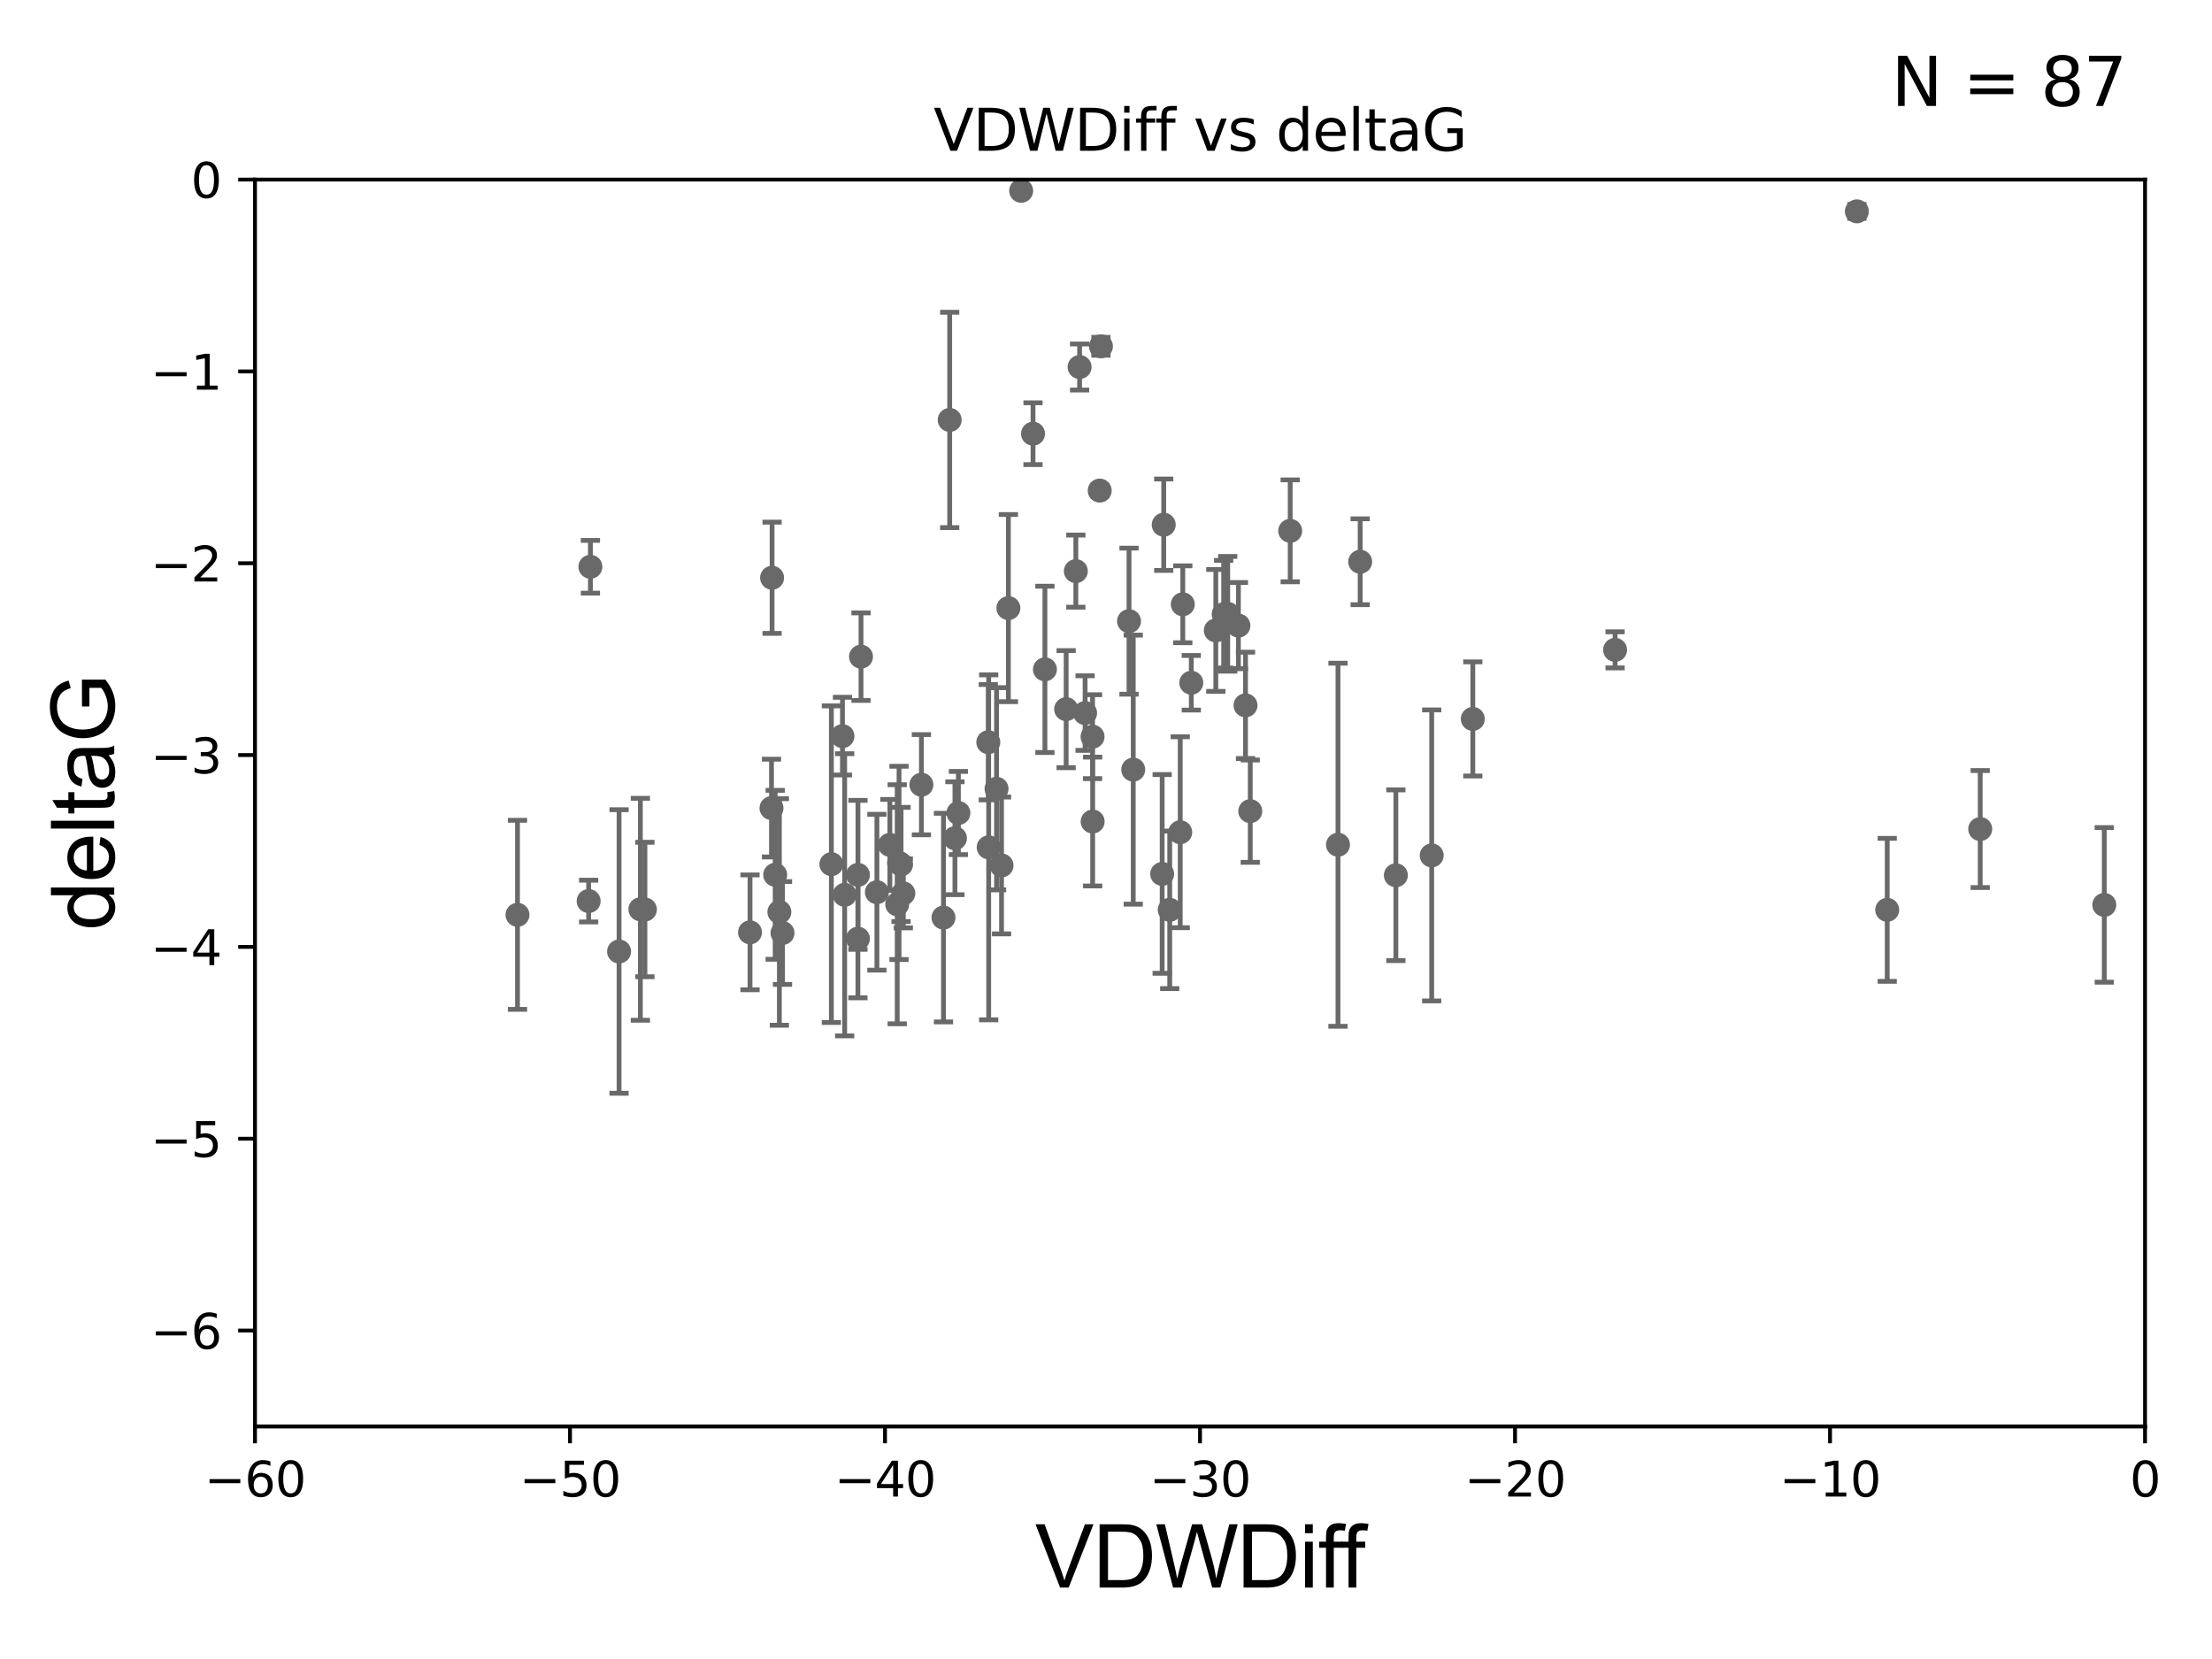 <?xml version="1.0" encoding="utf-8" standalone="no"?>
<!DOCTYPE svg PUBLIC "-//W3C//DTD SVG 1.1//EN"
  "http://www.w3.org/Graphics/SVG/1.1/DTD/svg11.dtd">
<svg xmlns:xlink="http://www.w3.org/1999/xlink" width="460.8pt" height="345.6pt" viewBox="0 0 460.8 345.6" xmlns="http://www.w3.org/2000/svg" version="1.1">
 <defs>
  <style type="text/css">*{stroke-linejoin: round; stroke-linecap: butt}</style>
 </defs>
 <g id="figure_1">
  <g id="patch_1">
   <path d="M 0 345.6 
L 460.8 345.6 
L 460.8 0 
L 0 0 
z
" style="fill: #ffffff"/>
  </g>
  <g id="axes_1">
   <g id="patch_2">
    <path d="M 53.12 297.16 
L 446.85 297.16 
L 446.85 37.411 
L 53.12 37.411 
z
" style="fill: #ffffff"/>
   </g>
   <g id="PathCollection_1">
    <defs>
     <path id="me29f9865e7" d="M 0 1.118 
C 0.297 1.118 0.581 1 0.791 0.791 
C 1 0.581 1.118 0.297 1.118 0 
C 1.118 -0.297 1 -0.581 0.791 -0.791 
C 0.581 -1 0.297 -1.118 0 -1.118 
C -0.297 -1.118 -0.581 -1 -0.791 -0.791 
C -1 -0.581 -1.118 -0.297 -1.118 0 
C -1.118 0.297 -1 0.581 -0.791 0.791 
C -0.581 1 -0.297 1.118 0 1.118 
z
" style="stroke: #696969"/>
    </defs>
    <g clip-path="url(#p57ee4d3c14)">
     <use xlink:href="#me29f9865e7" x="3684.417" y="186.106" style="fill: #696969; stroke: #696969"/>
     <use xlink:href="#me29f9865e7" x="133.402" y="189.419" style="fill: #696969; stroke: #696969"/>
     <use xlink:href="#me29f9865e7" x="107.802" y="190.574" style="fill: #696969; stroke: #696969"/>
     <use xlink:href="#me29f9865e7" x="977.33" y="175.116" style="fill: #696969; stroke: #696969"/>
     <use xlink:href="#me29f9865e7" x="188.18" y="186.106" style="fill: #696969; stroke: #696969"/>
     <use xlink:href="#me29f9865e7" x="156.242" y="194.222" style="fill: #696969; stroke: #696969"/>
     <use xlink:href="#me29f9865e7" x="243.675" y="189.537" style="fill: #696969; stroke: #696969"/>
     <use xlink:href="#me29f9865e7" x="134.348" y="189.468" style="fill: #696969; stroke: #696969"/>
     <use xlink:href="#me29f9865e7" x="185.375" y="175.999" style="fill: #696969; stroke: #696969"/>
     <use xlink:href="#me29f9865e7" x="298.25" y="178.199" style="fill: #696969; stroke: #696969"/>
     <use xlink:href="#me29f9865e7" x="6115.859" y="180.376" style="fill: #696969; stroke: #696969"/>
     <use xlink:href="#me29f9865e7" x="393.142" y="189.535" style="fill: #696969; stroke: #696969"/>
     <use xlink:href="#me29f9865e7" x="178.718" y="195.547" style="fill: #696969; stroke: #696969"/>
     <use xlink:href="#me29f9865e7" x="217.676" y="139.439" style="fill: #696969; stroke: #696969"/>
     <use xlink:href="#me29f9865e7" x="186.906" y="188.373" style="fill: #696969; stroke: #696969"/>
     <use xlink:href="#me29f9865e7" x="161.486" y="182.237" style="fill: #696969; stroke: #696969"/>
     <use xlink:href="#me29f9865e7" x="160.717" y="168.335" style="fill: #696969; stroke: #696969"/>
     <use xlink:href="#me29f9865e7" x="175.96" y="186.405" style="fill: #696969; stroke: #696969"/>
     <use xlink:href="#me29f9865e7" x="173.193" y="180.024" style="fill: #696969; stroke: #696969"/>
     <use xlink:href="#me29f9865e7" x="128.962" y="198.212" style="fill: #696969; stroke: #696969"/>
     <use xlink:href="#me29f9865e7" x="175.5" y="153.352" style="fill: #696969; stroke: #696969"/>
     <use xlink:href="#me29f9865e7" x="122.993" y="118.068" style="fill: #696969; stroke: #696969"/>
     <use xlink:href="#me29f9865e7" x="197.838" y="87.479" style="fill: #696969; stroke: #696969"/>
     <use xlink:href="#me29f9865e7" x="162.356" y="189.984" style="fill: #696969; stroke: #696969"/>
     <use xlink:href="#me29f9865e7" x="210.065" y="126.678" style="fill: #696969; stroke: #696969"/>
     <use xlink:href="#me29f9865e7" x="122.625" y="187.708" style="fill: #696969; stroke: #696969"/>
     <use xlink:href="#me29f9865e7" x="245.865" y="173.374" style="fill: #696969; stroke: #696969"/>
     <use xlink:href="#me29f9865e7" x="163.012" y="194.359" style="fill: #696969; stroke: #696969"/>
     <use xlink:href="#me29f9865e7" x="160.839" y="120.356" style="fill: #696969; stroke: #696969"/>
     <use xlink:href="#me29f9865e7" x="205.881" y="154.616" style="fill: #696969; stroke: #696969"/>
     <use xlink:href="#me29f9865e7" x="227.601" y="153.463" style="fill: #696969; stroke: #696969"/>
     <use xlink:href="#me29f9865e7" x="23945.602" y="181.991" style="fill: #696969; stroke: #696969"/>
     <use xlink:href="#me29f9865e7" x="178.726" y="182.252" style="fill: #696969; stroke: #696969"/>
     <use xlink:href="#me29f9865e7" x="33178.6" y="181.307" style="fill: #696969; stroke: #696969"/>
     <use xlink:href="#me29f9865e7" x="33178.6" y="101.126" style="fill: #696969; stroke: #696969"/>
     <use xlink:href="#me29f9865e7" x="215.197" y="90.347" style="fill: #696969; stroke: #696969"/>
     <use xlink:href="#me29f9865e7" x="179.363" y="136.796" style="fill: #696969; stroke: #696969"/>
     <use xlink:href="#me29f9865e7" x="196.545" y="191.154" style="fill: #696969; stroke: #696969"/>
     <use xlink:href="#me29f9865e7" x="187.284" y="179.758" style="fill: #696969; stroke: #696969"/>
     <use xlink:href="#me29f9865e7" x="14342.716" y="89.728" style="fill: #696969; stroke: #696969"/>
     <use xlink:href="#me29f9865e7" x="10120.507" y="132.82" style="fill: #696969; stroke: #696969"/>
     <use xlink:href="#me29f9865e7" x="227.619" y="171.14" style="fill: #696969; stroke: #696969"/>
     <use xlink:href="#me29f9865e7" x="182.676" y="185.863" style="fill: #696969; stroke: #696969"/>
     <use xlink:href="#me29f9865e7" x="1221.279" y="58.296" style="fill: #696969; stroke: #696969"/>
     <use xlink:href="#me29f9865e7" x="236.074" y="160.327" style="fill: #696969; stroke: #696969"/>
     <use xlink:href="#me29f9865e7" x="6501.547" y="147.662" style="fill: #696969; stroke: #696969"/>
     <use xlink:href="#me29f9865e7" x="208.64" y="180.29" style="fill: #696969; stroke: #696969"/>
     <use xlink:href="#me29f9865e7" x="2591.37" y="179.689" style="fill: #696969; stroke: #696969"/>
     <use xlink:href="#me29f9865e7" x="2633.679" y="189.822" style="fill: #696969; stroke: #696969"/>
     <use xlink:href="#me29f9865e7" x="187.708" y="180.083" style="fill: #696969; stroke: #696969"/>
     <use xlink:href="#me29f9865e7" x="199.652" y="169.367" style="fill: #696969; stroke: #696969"/>
     <use xlink:href="#me29f9865e7" x="212.73" y="39.743" style="fill: #696969; stroke: #696969"/>
     <use xlink:href="#me29f9865e7" x="33178.6" y="42.375" style="fill: #696969; stroke: #696969"/>
     <use xlink:href="#me29f9865e7" x="33178.6" y="141.043" style="fill: #696969; stroke: #696969"/>
     <use xlink:href="#me29f9865e7" x="22675.772" y="141.149" style="fill: #696969; stroke: #696969"/>
     <use xlink:href="#me29f9865e7" x="253.277" y="131.331" style="fill: #696969; stroke: #696969"/>
     <use xlink:href="#me29f9865e7" x="205.962" y="176.517" style="fill: #696969; stroke: #696969"/>
     <use xlink:href="#me29f9865e7" x="5911.858" y="94.924" style="fill: #696969; stroke: #696969"/>
     <use xlink:href="#me29f9865e7" x="224.117" y="118.977" style="fill: #696969; stroke: #696969"/>
     <use xlink:href="#me29f9865e7" x="222.099" y="147.729" style="fill: #696969; stroke: #696969"/>
     <use xlink:href="#me29f9865e7" x="4808.675" y="175.22" style="fill: #696969; stroke: #696969"/>
     <use xlink:href="#me29f9865e7" x="278.727" y="175.971" style="fill: #696969; stroke: #696969"/>
     <use xlink:href="#me29f9865e7" x="242.101" y="182.053" style="fill: #696969; stroke: #696969"/>
     <use xlink:href="#me29f9865e7" x="248.167" y="142.229" style="fill: #696969; stroke: #696969"/>
     <use xlink:href="#me29f9865e7" x="229.088" y="102.197" style="fill: #696969; stroke: #696969"/>
     <use xlink:href="#me29f9865e7" x="255.756" y="127.869" style="fill: #696969; stroke: #696969"/>
     <use xlink:href="#me29f9865e7" x="306.813" y="149.765" style="fill: #696969; stroke: #696969"/>
     <use xlink:href="#me29f9865e7" x="198.929" y="174.618" style="fill: #696969; stroke: #696969"/>
     <use xlink:href="#me29f9865e7" x="207.597" y="164.319" style="fill: #696969; stroke: #696969"/>
     <use xlink:href="#me29f9865e7" x="191.947" y="163.468" style="fill: #696969; stroke: #696969"/>
     <use xlink:href="#me29f9865e7" x="254.911" y="127.954" style="fill: #696969; stroke: #696969"/>
     <use xlink:href="#me29f9865e7" x="386.819" y="44.03" style="fill: #696969; stroke: #696969"/>
     <use xlink:href="#me29f9865e7" x="242.426" y="109.305" style="fill: #696969; stroke: #696969"/>
     <use xlink:href="#me29f9865e7" x="226.046" y="148.545" style="fill: #696969; stroke: #696969"/>
     <use xlink:href="#me29f9865e7" x="268.771" y="110.584" style="fill: #696969; stroke: #696969"/>
     <use xlink:href="#me29f9865e7" x="521.196" y="120.139" style="fill: #696969; stroke: #696969"/>
     <use xlink:href="#me29f9865e7" x="257.984" y="130.324" style="fill: #696969; stroke: #696969"/>
     <use xlink:href="#me29f9865e7" x="412.516" y="172.707" style="fill: #696969; stroke: #696969"/>
     <use xlink:href="#me29f9865e7" x="259.465" y="146.939" style="fill: #696969; stroke: #696969"/>
     <use xlink:href="#me29f9865e7" x="283.348" y="117.024" style="fill: #696969; stroke: #696969"/>
     <use xlink:href="#me29f9865e7" x="290.784" y="182.334" style="fill: #696969; stroke: #696969"/>
     <use xlink:href="#me29f9865e7" x="235.195" y="129.398" style="fill: #696969; stroke: #696969"/>
     <use xlink:href="#me29f9865e7" x="260.452" y="168.98" style="fill: #696969; stroke: #696969"/>
     <use xlink:href="#me29f9865e7" x="246.397" y="125.884" style="fill: #696969; stroke: #696969"/>
     <use xlink:href="#me29f9865e7" x="224.9" y="76.455" style="fill: #696969; stroke: #696969"/>
     <use xlink:href="#me29f9865e7" x="229.346" y="72.141" style="fill: #696969; stroke: #696969"/>
     <use xlink:href="#me29f9865e7" x="438.359" y="188.505" style="fill: #696969; stroke: #696969"/>
     <use xlink:href="#me29f9865e7" x="336.452" y="135.376" style="fill: #696969; stroke: #696969"/>
     <use xlink:href="#me29f9865e7" x="33178.6" y="135.282" style="fill: #696969; stroke: #696969"/>
    </g>
   </g>
   <g id="matplotlib.axis_1">
    <g id="xtick_1">
     <g id="line2d_1">
      <defs>
       <path id="mfae2d700b4" d="M 0 0 
L 0 3.5 
" style="stroke: #000000; stroke-width: 0.8"/>
      </defs>
      <g>
       <use xlink:href="#mfae2d700b4" x="53.12" y="297.16" style="stroke: #000000; stroke-width: 0.8"/>
      </g>
     </g>
     <g id="text_1">
      <!-- −60 -->
      <g transform="translate(42.568 311.758)scale(0.1 -0.1)">
       <defs>
        <path id="DejaVuSans-2212" d="M 678 2272 
L 4684 2272 
L 4684 1741 
L 678 1741 
L 678 2272 
z
" transform="scale(0.016)"/>
        <path id="DejaVuSans-36" d="M 2113 2584 
Q 1688 2584 1439 2293 
Q 1191 2003 1191 1497 
Q 1191 994 1439 701 
Q 1688 409 2113 409 
Q 2538 409 2786 701 
Q 3034 994 3034 1497 
Q 3034 2003 2786 2293 
Q 2538 2584 2113 2584 
z
M 3366 4563 
L 3366 3988 
Q 3128 4100 2886 4159 
Q 2644 4219 2406 4219 
Q 1781 4219 1451 3797 
Q 1122 3375 1075 2522 
Q 1259 2794 1537 2939 
Q 1816 3084 2150 3084 
Q 2853 3084 3261 2657 
Q 3669 2231 3669 1497 
Q 3669 778 3244 343 
Q 2819 -91 2113 -91 
Q 1303 -91 875 529 
Q 447 1150 447 2328 
Q 447 3434 972 4092 
Q 1497 4750 2381 4750 
Q 2619 4750 2861 4703 
Q 3103 4656 3366 4563 
z
" transform="scale(0.016)"/>
        <path id="DejaVuSans-30" d="M 2034 4250 
Q 1547 4250 1301 3770 
Q 1056 3291 1056 2328 
Q 1056 1369 1301 889 
Q 1547 409 2034 409 
Q 2525 409 2770 889 
Q 3016 1369 3016 2328 
Q 3016 3291 2770 3770 
Q 2525 4250 2034 4250 
z
M 2034 4750 
Q 2819 4750 3233 4129 
Q 3647 3509 3647 2328 
Q 3647 1150 3233 529 
Q 2819 -91 2034 -91 
Q 1250 -91 836 529 
Q 422 1150 422 2328 
Q 422 3509 836 4129 
Q 1250 4750 2034 4750 
z
" transform="scale(0.016)"/>
       </defs>
       <use xlink:href="#DejaVuSans-2212"/>
       <use xlink:href="#DejaVuSans-36" x="83.789"/>
       <use xlink:href="#DejaVuSans-30" x="147.412"/>
      </g>
     </g>
    </g>
    <g id="xtick_2">
     <g id="line2d_2">
      <g>
       <use xlink:href="#mfae2d700b4" x="118.742" y="297.16" style="stroke: #000000; stroke-width: 0.8"/>
      </g>
     </g>
     <g id="text_2">
      <!-- −50 -->
      <g transform="translate(108.189 311.758)scale(0.1 -0.1)">
       <defs>
        <path id="DejaVuSans-35" d="M 691 4666 
L 3169 4666 
L 3169 4134 
L 1269 4134 
L 1269 2991 
Q 1406 3038 1543 3061 
Q 1681 3084 1819 3084 
Q 2600 3084 3056 2656 
Q 3513 2228 3513 1497 
Q 3513 744 3044 326 
Q 2575 -91 1722 -91 
Q 1428 -91 1123 -41 
Q 819 9 494 109 
L 494 744 
Q 775 591 1075 516 
Q 1375 441 1709 441 
Q 2250 441 2565 725 
Q 2881 1009 2881 1497 
Q 2881 1984 2565 2268 
Q 2250 2553 1709 2553 
Q 1456 2553 1204 2497 
Q 953 2441 691 2322 
L 691 4666 
z
" transform="scale(0.016)"/>
       </defs>
       <use xlink:href="#DejaVuSans-2212"/>
       <use xlink:href="#DejaVuSans-35" x="83.789"/>
       <use xlink:href="#DejaVuSans-30" x="147.412"/>
      </g>
     </g>
    </g>
    <g id="xtick_3">
     <g id="line2d_3">
      <g>
       <use xlink:href="#mfae2d700b4" x="184.363" y="297.16" style="stroke: #000000; stroke-width: 0.8"/>
      </g>
     </g>
     <g id="text_3">
      <!-- −40 -->
      <g transform="translate(173.811 311.758)scale(0.1 -0.1)">
       <defs>
        <path id="DejaVuSans-34" d="M 2419 4116 
L 825 1625 
L 2419 1625 
L 2419 4116 
z
M 2253 4666 
L 3047 4666 
L 3047 1625 
L 3713 1625 
L 3713 1100 
L 3047 1100 
L 3047 0 
L 2419 0 
L 2419 1100 
L 313 1100 
L 313 1709 
L 2253 4666 
z
" transform="scale(0.016)"/>
       </defs>
       <use xlink:href="#DejaVuSans-2212"/>
       <use xlink:href="#DejaVuSans-34" x="83.789"/>
       <use xlink:href="#DejaVuSans-30" x="147.412"/>
      </g>
     </g>
    </g>
    <g id="xtick_4">
     <g id="line2d_4">
      <g>
       <use xlink:href="#mfae2d700b4" x="249.985" y="297.16" style="stroke: #000000; stroke-width: 0.8"/>
      </g>
     </g>
     <g id="text_4">
      <!-- −30 -->
      <g transform="translate(239.433 311.758)scale(0.1 -0.1)">
       <defs>
        <path id="DejaVuSans-33" d="M 2597 2516 
Q 3050 2419 3304 2112 
Q 3559 1806 3559 1356 
Q 3559 666 3084 287 
Q 2609 -91 1734 -91 
Q 1441 -91 1130 -33 
Q 819 25 488 141 
L 488 750 
Q 750 597 1062 519 
Q 1375 441 1716 441 
Q 2309 441 2620 675 
Q 2931 909 2931 1356 
Q 2931 1769 2642 2001 
Q 2353 2234 1838 2234 
L 1294 2234 
L 1294 2753 
L 1863 2753 
Q 2328 2753 2575 2939 
Q 2822 3125 2822 3475 
Q 2822 3834 2567 4026 
Q 2313 4219 1838 4219 
Q 1578 4219 1281 4162 
Q 984 4106 628 3988 
L 628 4550 
Q 988 4650 1302 4700 
Q 1616 4750 1894 4750 
Q 2613 4750 3031 4423 
Q 3450 4097 3450 3541 
Q 3450 3153 3228 2886 
Q 3006 2619 2597 2516 
z
" transform="scale(0.016)"/>
       </defs>
       <use xlink:href="#DejaVuSans-2212"/>
       <use xlink:href="#DejaVuSans-33" x="83.789"/>
       <use xlink:href="#DejaVuSans-30" x="147.412"/>
      </g>
     </g>
    </g>
    <g id="xtick_5">
     <g id="line2d_5">
      <g>
       <use xlink:href="#mfae2d700b4" x="315.607" y="297.16" style="stroke: #000000; stroke-width: 0.8"/>
      </g>
     </g>
     <g id="text_5">
      <!-- −20 -->
      <g transform="translate(305.054 311.758)scale(0.1 -0.1)">
       <defs>
        <path id="DejaVuSans-32" d="M 1228 531 
L 3431 531 
L 3431 0 
L 469 0 
L 469 531 
Q 828 903 1448 1529 
Q 2069 2156 2228 2338 
Q 2531 2678 2651 2914 
Q 2772 3150 2772 3378 
Q 2772 3750 2511 3984 
Q 2250 4219 1831 4219 
Q 1534 4219 1204 4116 
Q 875 4013 500 3803 
L 500 4441 
Q 881 4594 1212 4672 
Q 1544 4750 1819 4750 
Q 2544 4750 2975 4387 
Q 3406 4025 3406 3419 
Q 3406 3131 3298 2873 
Q 3191 2616 2906 2266 
Q 2828 2175 2409 1742 
Q 1991 1309 1228 531 
z
" transform="scale(0.016)"/>
       </defs>
       <use xlink:href="#DejaVuSans-2212"/>
       <use xlink:href="#DejaVuSans-32" x="83.789"/>
       <use xlink:href="#DejaVuSans-30" x="147.412"/>
      </g>
     </g>
    </g>
    <g id="xtick_6">
     <g id="line2d_6">
      <g>
       <use xlink:href="#mfae2d700b4" x="381.228" y="297.16" style="stroke: #000000; stroke-width: 0.8"/>
      </g>
     </g>
     <g id="text_6">
      <!-- −10 -->
      <g transform="translate(370.676 311.758)scale(0.1 -0.1)">
       <defs>
        <path id="DejaVuSans-31" d="M 794 531 
L 1825 531 
L 1825 4091 
L 703 3866 
L 703 4441 
L 1819 4666 
L 2450 4666 
L 2450 531 
L 3481 531 
L 3481 0 
L 794 0 
L 794 531 
z
" transform="scale(0.016)"/>
       </defs>
       <use xlink:href="#DejaVuSans-2212"/>
       <use xlink:href="#DejaVuSans-31" x="83.789"/>
       <use xlink:href="#DejaVuSans-30" x="147.412"/>
      </g>
     </g>
    </g>
    <g id="xtick_7">
     <g id="line2d_7">
      <g>
       <use xlink:href="#mfae2d700b4" x="446.85" y="297.16" style="stroke: #000000; stroke-width: 0.8"/>
      </g>
     </g>
     <g id="text_7">
      <!-- 0 -->
      <g transform="translate(443.669 311.758)scale(0.1 -0.1)">
       <use xlink:href="#DejaVuSans-30"/>
      </g>
     </g>
    </g>
    <g id="text_8">
     <!-- VDWDiff -->
     <g transform="translate(215.644 330.722)scale(0.18 -0.18)">
      <defs>
       <path id="ArialMT-56" d="M 1803 0 
L 28 4581 
L 684 4581 
L 1875 1253 
Q 2019 853 2116 503 
Q 2222 878 2363 1253 
L 3600 4581 
L 4219 4581 
L 2425 0 
L 1803 0 
z
" transform="scale(0.016)"/>
       <path id="ArialMT-44" d="M 494 0 
L 494 4581 
L 2072 4581 
Q 2606 4581 2888 4516 
Q 3281 4425 3559 4188 
Q 3922 3881 4101 3404 
Q 4281 2928 4281 2316 
Q 4281 1794 4159 1391 
Q 4038 988 3847 723 
Q 3656 459 3429 307 
Q 3203 156 2883 78 
Q 2563 0 2147 0 
L 494 0 
z
M 1100 541 
L 2078 541 
Q 2531 541 2789 625 
Q 3047 709 3200 863 
Q 3416 1078 3536 1442 
Q 3656 1806 3656 2325 
Q 3656 3044 3420 3430 
Q 3184 3816 2847 3947 
Q 2603 4041 2063 4041 
L 1100 4041 
L 1100 541 
z
" transform="scale(0.016)"/>
       <path id="ArialMT-57" d="M 1294 0 
L 78 4581 
L 700 4581 
L 1397 1578 
Q 1509 1106 1591 641 
Q 1766 1375 1797 1488 
L 2669 4581 
L 3400 4581 
L 4056 2263 
Q 4303 1400 4413 641 
Q 4500 1075 4641 1638 
L 5359 4581 
L 5969 4581 
L 4713 0 
L 4128 0 
L 3163 3491 
Q 3041 3928 3019 4028 
Q 2947 3713 2884 3491 
L 1913 0 
L 1294 0 
z
" transform="scale(0.016)"/>
       <path id="ArialMT-69" d="M 425 3934 
L 425 4581 
L 988 4581 
L 988 3934 
L 425 3934 
z
M 425 0 
L 425 3319 
L 988 3319 
L 988 0 
L 425 0 
z
" transform="scale(0.016)"/>
       <path id="ArialMT-66" d="M 556 0 
L 556 2881 
L 59 2881 
L 59 3319 
L 556 3319 
L 556 3672 
Q 556 4006 616 4169 
Q 697 4388 901 4523 
Q 1106 4659 1475 4659 
Q 1713 4659 2000 4603 
L 1916 4113 
Q 1741 4144 1584 4144 
Q 1328 4144 1222 4034 
Q 1116 3925 1116 3625 
L 1116 3319 
L 1763 3319 
L 1763 2881 
L 1116 2881 
L 1116 0 
L 556 0 
z
" transform="scale(0.016)"/>
      </defs>
      <use xlink:href="#ArialMT-56"/>
      <use xlink:href="#ArialMT-44" x="66.699"/>
      <use xlink:href="#ArialMT-57" x="138.916"/>
      <use xlink:href="#ArialMT-44" x="233.301"/>
      <use xlink:href="#ArialMT-69" x="305.518"/>
      <use xlink:href="#ArialMT-66" x="327.734"/>
      <use xlink:href="#ArialMT-66" x="353.768"/>
     </g>
    </g>
   </g>
   <g id="matplotlib.axis_2">
    <g id="ytick_1">
     <g id="line2d_8">
      <defs>
       <path id="m1522f40ecc" d="M 0 0 
L -3.5 0 
" style="stroke: #000000; stroke-width: 0.8"/>
      </defs>
      <g>
       <use xlink:href="#m1522f40ecc" x="53.12" y="277.179" style="stroke: #000000; stroke-width: 0.8"/>
      </g>
     </g>
     <g id="text_9">
      <!-- −6 -->
      <g transform="translate(31.378 280.979)scale(0.1 -0.1)">
       <use xlink:href="#DejaVuSans-2212"/>
       <use xlink:href="#DejaVuSans-36" x="83.789"/>
      </g>
     </g>
    </g>
    <g id="ytick_2">
     <g id="line2d_9">
      <g>
       <use xlink:href="#m1522f40ecc" x="53.12" y="237.218" style="stroke: #000000; stroke-width: 0.8"/>
      </g>
     </g>
     <g id="text_10">
      <!-- −5 -->
      <g transform="translate(31.378 241.017)scale(0.1 -0.1)">
       <use xlink:href="#DejaVuSans-2212"/>
       <use xlink:href="#DejaVuSans-35" x="83.789"/>
      </g>
     </g>
    </g>
    <g id="ytick_3">
     <g id="line2d_10">
      <g>
       <use xlink:href="#m1522f40ecc" x="53.12" y="197.257" style="stroke: #000000; stroke-width: 0.8"/>
      </g>
     </g>
     <g id="text_11">
      <!-- −4 -->
      <g transform="translate(31.378 201.056)scale(0.1 -0.1)">
       <use xlink:href="#DejaVuSans-2212"/>
       <use xlink:href="#DejaVuSans-34" x="83.789"/>
      </g>
     </g>
    </g>
    <g id="ytick_4">
     <g id="line2d_11">
      <g>
       <use xlink:href="#m1522f40ecc" x="53.12" y="157.295" style="stroke: #000000; stroke-width: 0.8"/>
      </g>
     </g>
     <g id="text_12">
      <!-- −3 -->
      <g transform="translate(31.378 161.094)scale(0.1 -0.1)">
       <use xlink:href="#DejaVuSans-2212"/>
       <use xlink:href="#DejaVuSans-33" x="83.789"/>
      </g>
     </g>
    </g>
    <g id="ytick_5">
     <g id="line2d_12">
      <g>
       <use xlink:href="#m1522f40ecc" x="53.12" y="117.334" style="stroke: #000000; stroke-width: 0.8"/>
      </g>
     </g>
     <g id="text_13">
      <!-- −2 -->
      <g transform="translate(31.378 121.133)scale(0.1 -0.1)">
       <use xlink:href="#DejaVuSans-2212"/>
       <use xlink:href="#DejaVuSans-32" x="83.789"/>
      </g>
     </g>
    </g>
    <g id="ytick_6">
     <g id="line2d_13">
      <g>
       <use xlink:href="#m1522f40ecc" x="53.12" y="77.373" style="stroke: #000000; stroke-width: 0.8"/>
      </g>
     </g>
     <g id="text_14">
      <!-- −1 -->
      <g transform="translate(31.378 81.172)scale(0.1 -0.1)">
       <use xlink:href="#DejaVuSans-2212"/>
       <use xlink:href="#DejaVuSans-31" x="83.789"/>
      </g>
     </g>
    </g>
    <g id="ytick_7">
     <g id="line2d_14">
      <g>
       <use xlink:href="#m1522f40ecc" x="53.12" y="37.411" style="stroke: #000000; stroke-width: 0.8"/>
      </g>
     </g>
     <g id="text_15">
      <!-- 0 -->
      <g transform="translate(39.758 41.21)scale(0.1 -0.1)">
       <use xlink:href="#DejaVuSans-30"/>
      </g>
     </g>
    </g>
    <g id="text_16">
     <!-- deltaG -->
     <g transform="translate(23.8 193.8)rotate(-90)scale(0.18 -0.18)">
      <defs>
       <path id="ArialMT-64" d="M 2575 0 
L 2575 419 
Q 2259 -75 1647 -75 
Q 1250 -75 917 144 
Q 584 363 401 755 
Q 219 1147 219 1656 
Q 219 2153 384 2558 
Q 550 2963 881 3178 
Q 1213 3394 1622 3394 
Q 1922 3394 2156 3267 
Q 2391 3141 2538 2938 
L 2538 4581 
L 3097 4581 
L 3097 0 
L 2575 0 
z
M 797 1656 
Q 797 1019 1065 703 
Q 1334 388 1700 388 
Q 2069 388 2326 689 
Q 2584 991 2584 1609 
Q 2584 2291 2321 2609 
Q 2059 2928 1675 2928 
Q 1300 2928 1048 2622 
Q 797 2316 797 1656 
z
" transform="scale(0.016)"/>
       <path id="ArialMT-65" d="M 2694 1069 
L 3275 997 
Q 3138 488 2766 206 
Q 2394 -75 1816 -75 
Q 1088 -75 661 373 
Q 234 822 234 1631 
Q 234 2469 665 2931 
Q 1097 3394 1784 3394 
Q 2450 3394 2872 2941 
Q 3294 2488 3294 1666 
Q 3294 1616 3291 1516 
L 816 1516 
Q 847 969 1125 678 
Q 1403 388 1819 388 
Q 2128 388 2347 550 
Q 2566 713 2694 1069 
z
M 847 1978 
L 2700 1978 
Q 2663 2397 2488 2606 
Q 2219 2931 1791 2931 
Q 1403 2931 1139 2672 
Q 875 2413 847 1978 
z
" transform="scale(0.016)"/>
       <path id="ArialMT-6c" d="M 409 0 
L 409 4581 
L 972 4581 
L 972 0 
L 409 0 
z
" transform="scale(0.016)"/>
       <path id="ArialMT-74" d="M 1650 503 
L 1731 6 
Q 1494 -44 1306 -44 
Q 1000 -44 831 53 
Q 663 150 594 308 
Q 525 466 525 972 
L 525 2881 
L 113 2881 
L 113 3319 
L 525 3319 
L 525 4141 
L 1084 4478 
L 1084 3319 
L 1650 3319 
L 1650 2881 
L 1084 2881 
L 1084 941 
Q 1084 700 1114 631 
Q 1144 563 1211 522 
Q 1278 481 1403 481 
Q 1497 481 1650 503 
z
" transform="scale(0.016)"/>
       <path id="ArialMT-61" d="M 2588 409 
Q 2275 144 1986 34 
Q 1697 -75 1366 -75 
Q 819 -75 525 192 
Q 231 459 231 875 
Q 231 1119 342 1320 
Q 453 1522 633 1644 
Q 813 1766 1038 1828 
Q 1203 1872 1538 1913 
Q 2219 1994 2541 2106 
Q 2544 2222 2544 2253 
Q 2544 2597 2384 2738 
Q 2169 2928 1744 2928 
Q 1347 2928 1158 2789 
Q 969 2650 878 2297 
L 328 2372 
Q 403 2725 575 2942 
Q 747 3159 1072 3276 
Q 1397 3394 1825 3394 
Q 2250 3394 2515 3294 
Q 2781 3194 2906 3042 
Q 3031 2891 3081 2659 
Q 3109 2516 3109 2141 
L 3109 1391 
Q 3109 606 3145 398 
Q 3181 191 3288 0 
L 2700 0 
Q 2613 175 2588 409 
z
M 2541 1666 
Q 2234 1541 1622 1453 
Q 1275 1403 1131 1340 
Q 988 1278 909 1158 
Q 831 1038 831 891 
Q 831 666 1001 516 
Q 1172 366 1500 366 
Q 1825 366 2078 508 
Q 2331 650 2450 897 
Q 2541 1088 2541 1459 
L 2541 1666 
z
" transform="scale(0.016)"/>
       <path id="ArialMT-47" d="M 2638 1797 
L 2638 2334 
L 4578 2338 
L 4578 638 
Q 4131 281 3656 101 
Q 3181 -78 2681 -78 
Q 2006 -78 1454 211 
Q 903 500 622 1047 
Q 341 1594 341 2269 
Q 341 2938 620 3517 
Q 900 4097 1425 4378 
Q 1950 4659 2634 4659 
Q 3131 4659 3532 4498 
Q 3934 4338 4162 4050 
Q 4391 3763 4509 3300 
L 3963 3150 
Q 3859 3500 3706 3700 
Q 3553 3900 3268 4020 
Q 2984 4141 2638 4141 
Q 2222 4141 1919 4014 
Q 1616 3888 1430 3681 
Q 1244 3475 1141 3228 
Q 966 2803 966 2306 
Q 966 1694 1177 1281 
Q 1388 869 1791 669 
Q 2194 469 2647 469 
Q 3041 469 3416 620 
Q 3791 772 3984 944 
L 3984 1797 
L 2638 1797 
z
" transform="scale(0.016)"/>
      </defs>
      <use xlink:href="#ArialMT-64"/>
      <use xlink:href="#ArialMT-65" x="55.615"/>
      <use xlink:href="#ArialMT-6c" x="111.23"/>
      <use xlink:href="#ArialMT-74" x="133.447"/>
      <use xlink:href="#ArialMT-61" x="161.23"/>
      <use xlink:href="#ArialMT-47" x="216.846"/>
     </g>
    </g>
   </g>
   <g id="LineCollection_1">
    <path clip-path="url(#p57ee4d3c14)" style="fill: none; stroke: #696969"/>
    <path d="M 133.402 212.542 
L 133.402 166.296 
" clip-path="url(#p57ee4d3c14)" style="fill: none; stroke: #696969"/>
    <path d="M 107.802 210.264 
L 107.802 170.885 
" clip-path="url(#p57ee4d3c14)" style="fill: none; stroke: #696969"/>
    <path clip-path="url(#p57ee4d3c14)" style="fill: none; stroke: #696969"/>
    <path d="M 188.18 193.294 
L 188.18 178.917 
" clip-path="url(#p57ee4d3c14)" style="fill: none; stroke: #696969"/>
    <path d="M 156.242 206.185 
L 156.242 182.259 
" clip-path="url(#p57ee4d3c14)" style="fill: none; stroke: #696969"/>
    <path d="M 243.675 205.949 
L 243.675 173.124 
" clip-path="url(#p57ee4d3c14)" style="fill: none; stroke: #696969"/>
    <path d="M 134.348 203.474 
L 134.348 175.462 
" clip-path="url(#p57ee4d3c14)" style="fill: none; stroke: #696969"/>
    <path d="M 185.375 185.465 
L 185.375 166.533 
" clip-path="url(#p57ee4d3c14)" style="fill: none; stroke: #696969"/>
    <path d="M 298.25 208.509 
L 298.25 147.888 
" clip-path="url(#p57ee4d3c14)" style="fill: none; stroke: #696969"/>
    <path clip-path="url(#p57ee4d3c14)" style="fill: none; stroke: #696969"/>
    <path d="M 393.142 204.427 
L 393.142 174.643 
" clip-path="url(#p57ee4d3c14)" style="fill: none; stroke: #696969"/>
    <path d="M 178.718 207.865 
L 178.718 183.229 
" clip-path="url(#p57ee4d3c14)" style="fill: none; stroke: #696969"/>
    <path d="M 217.676 156.758 
L 217.676 122.12 
" clip-path="url(#p57ee4d3c14)" style="fill: none; stroke: #696969"/>
    <path d="M 186.906 213.274 
L 186.906 163.471 
" clip-path="url(#p57ee4d3c14)" style="fill: none; stroke: #696969"/>
    <path d="M 161.486 199.83 
L 161.486 164.644 
" clip-path="url(#p57ee4d3c14)" style="fill: none; stroke: #696969"/>
    <path d="M 160.717 178.518 
L 160.717 158.152 
" clip-path="url(#p57ee4d3c14)" style="fill: none; stroke: #696969"/>
    <path d="M 175.96 215.799 
L 175.96 157.011 
" clip-path="url(#p57ee4d3c14)" style="fill: none; stroke: #696969"/>
    <path d="M 173.193 212.998 
L 173.193 147.05 
" clip-path="url(#p57ee4d3c14)" style="fill: none; stroke: #696969"/>
    <path d="M 128.962 227.747 
L 128.962 168.678 
" clip-path="url(#p57ee4d3c14)" style="fill: none; stroke: #696969"/>
    <path d="M 175.5 161.447 
L 175.5 145.257 
" clip-path="url(#p57ee4d3c14)" style="fill: none; stroke: #696969"/>
    <path d="M 122.993 123.559 
L 122.993 112.578 
" clip-path="url(#p57ee4d3c14)" style="fill: none; stroke: #696969"/>
    <path d="M 197.838 109.908 
L 197.838 65.051 
" clip-path="url(#p57ee4d3c14)" style="fill: none; stroke: #696969"/>
    <path d="M 162.356 213.579 
L 162.356 166.389 
" clip-path="url(#p57ee4d3c14)" style="fill: none; stroke: #696969"/>
    <path d="M 210.065 146.171 
L 210.065 107.186 
" clip-path="url(#p57ee4d3c14)" style="fill: none; stroke: #696969"/>
    <path d="M 122.625 192.054 
L 122.625 183.361 
" clip-path="url(#p57ee4d3c14)" style="fill: none; stroke: #696969"/>
    <path d="M 245.865 193.262 
L 245.865 153.485 
" clip-path="url(#p57ee4d3c14)" style="fill: none; stroke: #696969"/>
    <path d="M 163.012 205.069 
L 163.012 183.649 
" clip-path="url(#p57ee4d3c14)" style="fill: none; stroke: #696969"/>
    <path d="M 160.839 131.941 
L 160.839 108.772 
" clip-path="url(#p57ee4d3c14)" style="fill: none; stroke: #696969"/>
    <path d="M 205.881 166.633 
L 205.881 142.598 
" clip-path="url(#p57ee4d3c14)" style="fill: none; stroke: #696969"/>
    <path d="M 227.601 162.203 
L 227.601 144.722 
" clip-path="url(#p57ee4d3c14)" style="fill: none; stroke: #696969"/>
    <path clip-path="url(#p57ee4d3c14)" style="fill: none; stroke: #696969"/>
    <path d="M 178.726 197.771 
L 178.726 166.733 
" clip-path="url(#p57ee4d3c14)" style="fill: none; stroke: #696969"/>
    <path clip-path="url(#p57ee4d3c14)" style="fill: none; stroke: #696969"/>
    <path d="M 215.197 96.784 
L 215.197 83.909 
" clip-path="url(#p57ee4d3c14)" style="fill: none; stroke: #696969"/>
    <path d="M 179.363 145.911 
L 179.363 127.681 
" clip-path="url(#p57ee4d3c14)" style="fill: none; stroke: #696969"/>
    <path d="M 196.545 212.883 
L 196.545 169.424 
" clip-path="url(#p57ee4d3c14)" style="fill: none; stroke: #696969"/>
    <path d="M 187.284 199.889 
L 187.284 159.627 
" clip-path="url(#p57ee4d3c14)" style="fill: none; stroke: #696969"/>
    <path clip-path="url(#p57ee4d3c14)" style="fill: none; stroke: #696969"/>
    <path clip-path="url(#p57ee4d3c14)" style="fill: none; stroke: #696969"/>
    <path d="M 227.619 184.556 
L 227.619 157.723 
" clip-path="url(#p57ee4d3c14)" style="fill: none; stroke: #696969"/>
    <path d="M 182.676 202.091 
L 182.676 169.634 
" clip-path="url(#p57ee4d3c14)" style="fill: none; stroke: #696969"/>
    <path clip-path="url(#p57ee4d3c14)" style="fill: none; stroke: #696969"/>
    <path d="M 236.074 188.351 
L 236.074 132.303 
" clip-path="url(#p57ee4d3c14)" style="fill: none; stroke: #696969"/>
    <path clip-path="url(#p57ee4d3c14)" style="fill: none; stroke: #696969"/>
    <path d="M 208.64 194.544 
L 208.64 166.036 
" clip-path="url(#p57ee4d3c14)" style="fill: none; stroke: #696969"/>
    <path clip-path="url(#p57ee4d3c14)" style="fill: none; stroke: #696969"/>
    <path clip-path="url(#p57ee4d3c14)" style="fill: none; stroke: #696969"/>
    <path d="M 187.708 191.98 
L 187.708 168.185 
" clip-path="url(#p57ee4d3c14)" style="fill: none; stroke: #696969"/>
    <path d="M 199.652 178.034 
L 199.652 160.701 
" clip-path="url(#p57ee4d3c14)" style="fill: none; stroke: #696969"/>
    <path d="M 212.73 40.339 
L 212.73 39.147 
" clip-path="url(#p57ee4d3c14)" style="fill: none; stroke: #696969"/>
    <path clip-path="url(#p57ee4d3c14)" style="fill: none; stroke: #696969"/>
    <path clip-path="url(#p57ee4d3c14)" style="fill: none; stroke: #696969"/>
    <path d="M 253.277 144.025 
L 253.277 118.637 
" clip-path="url(#p57ee4d3c14)" style="fill: none; stroke: #696969"/>
    <path d="M 205.962 212.446 
L 205.962 140.589 
" clip-path="url(#p57ee4d3c14)" style="fill: none; stroke: #696969"/>
    <path clip-path="url(#p57ee4d3c14)" style="fill: none; stroke: #696969"/>
    <path d="M 224.117 126.49 
L 224.117 111.463 
" clip-path="url(#p57ee4d3c14)" style="fill: none; stroke: #696969"/>
    <path d="M 222.099 159.93 
L 222.099 135.529 
" clip-path="url(#p57ee4d3c14)" style="fill: none; stroke: #696969"/>
    <path clip-path="url(#p57ee4d3c14)" style="fill: none; stroke: #696969"/>
    <path d="M 278.727 213.79 
L 278.727 138.152 
" clip-path="url(#p57ee4d3c14)" style="fill: none; stroke: #696969"/>
    <path d="M 242.101 202.753 
L 242.101 161.353 
" clip-path="url(#p57ee4d3c14)" style="fill: none; stroke: #696969"/>
    <path d="M 248.167 147.914 
L 248.167 136.544 
" clip-path="url(#p57ee4d3c14)" style="fill: none; stroke: #696969"/>
    <path d="M 229.088 103.324 
L 229.088 101.07 
" clip-path="url(#p57ee4d3c14)" style="fill: none; stroke: #696969"/>
    <path d="M 255.756 139.82 
L 255.756 115.917 
" clip-path="url(#p57ee4d3c14)" style="fill: none; stroke: #696969"/>
    <path d="M 306.813 161.656 
L 306.813 137.874 
" clip-path="url(#p57ee4d3c14)" style="fill: none; stroke: #696969"/>
    <path d="M 198.929 186.38 
L 198.929 162.857 
" clip-path="url(#p57ee4d3c14)" style="fill: none; stroke: #696969"/>
    <path d="M 207.597 185.386 
L 207.597 143.252 
" clip-path="url(#p57ee4d3c14)" style="fill: none; stroke: #696969"/>
    <path d="M 191.947 173.905 
L 191.947 153.031 
" clip-path="url(#p57ee4d3c14)" style="fill: none; stroke: #696969"/>
    <path d="M 254.911 139.163 
L 254.911 116.746 
" clip-path="url(#p57ee4d3c14)" style="fill: none; stroke: #696969"/>
    <path d="M 386.819 45.49 
L 386.819 42.569 
" clip-path="url(#p57ee4d3c14)" style="fill: none; stroke: #696969"/>
    <path d="M 242.426 118.83 
L 242.426 99.781 
" clip-path="url(#p57ee4d3c14)" style="fill: none; stroke: #696969"/>
    <path d="M 226.046 156.315 
L 226.046 140.775 
" clip-path="url(#p57ee4d3c14)" style="fill: none; stroke: #696969"/>
    <path d="M 268.771 121.198 
L 268.771 99.969 
" clip-path="url(#p57ee4d3c14)" style="fill: none; stroke: #696969"/>
    <path clip-path="url(#p57ee4d3c14)" style="fill: none; stroke: #696969"/>
    <path d="M 257.984 139.295 
L 257.984 121.353 
" clip-path="url(#p57ee4d3c14)" style="fill: none; stroke: #696969"/>
    <path d="M 412.516 184.894 
L 412.516 160.52 
" clip-path="url(#p57ee4d3c14)" style="fill: none; stroke: #696969"/>
    <path d="M 259.465 158.012 
L 259.465 135.866 
" clip-path="url(#p57ee4d3c14)" style="fill: none; stroke: #696969"/>
    <path d="M 283.348 125.969 
L 283.348 108.079 
" clip-path="url(#p57ee4d3c14)" style="fill: none; stroke: #696969"/>
    <path d="M 290.784 200.12 
L 290.784 164.548 
" clip-path="url(#p57ee4d3c14)" style="fill: none; stroke: #696969"/>
    <path d="M 235.195 144.612 
L 235.195 114.184 
" clip-path="url(#p57ee4d3c14)" style="fill: none; stroke: #696969"/>
    <path d="M 260.452 179.638 
L 260.452 158.322 
" clip-path="url(#p57ee4d3c14)" style="fill: none; stroke: #696969"/>
    <path d="M 246.397 133.894 
L 246.397 117.874 
" clip-path="url(#p57ee4d3c14)" style="fill: none; stroke: #696969"/>
    <path d="M 224.9 81.253 
L 224.9 71.657 
" clip-path="url(#p57ee4d3c14)" style="fill: none; stroke: #696969"/>
    <path d="M 229.346 74.007 
L 229.346 70.275 
" clip-path="url(#p57ee4d3c14)" style="fill: none; stroke: #696969"/>
    <path d="M 438.359 204.609 
L 438.359 172.4 
" clip-path="url(#p57ee4d3c14)" style="fill: none; stroke: #696969"/>
    <path d="M 336.452 139.136 
L 336.452 131.615 
" clip-path="url(#p57ee4d3c14)" style="fill: none; stroke: #696969"/>
    <path clip-path="url(#p57ee4d3c14)" style="fill: none; stroke: #696969"/>
   </g>
   <g id="line2d_15">
    <defs>
     <path id="m5c4a6297e4" d="M 2 0 
L -2 -0 
" style="stroke: #696969"/>
    </defs>
    <g clip-path="url(#p57ee4d3c14)">
     <use xlink:href="#m5c4a6297e4" x="3684.417" y="193.772" style="fill: #696969; stroke: #696969"/>
     <use xlink:href="#m5c4a6297e4" x="133.402" y="212.542" style="fill: #696969; stroke: #696969"/>
     <use xlink:href="#m5c4a6297e4" x="107.802" y="210.264" style="fill: #696969; stroke: #696969"/>
     <use xlink:href="#m5c4a6297e4" x="977.33" y="192.015" style="fill: #696969; stroke: #696969"/>
     <use xlink:href="#m5c4a6297e4" x="188.18" y="193.294" style="fill: #696969; stroke: #696969"/>
     <use xlink:href="#m5c4a6297e4" x="156.242" y="206.185" style="fill: #696969; stroke: #696969"/>
     <use xlink:href="#m5c4a6297e4" x="243.675" y="205.949" style="fill: #696969; stroke: #696969"/>
     <use xlink:href="#m5c4a6297e4" x="134.348" y="203.474" style="fill: #696969; stroke: #696969"/>
     <use xlink:href="#m5c4a6297e4" x="185.375" y="185.465" style="fill: #696969; stroke: #696969"/>
     <use xlink:href="#m5c4a6297e4" x="298.25" y="208.509" style="fill: #696969; stroke: #696969"/>
     <use xlink:href="#m5c4a6297e4" x="6115.859" y="195.776" style="fill: #696969; stroke: #696969"/>
     <use xlink:href="#m5c4a6297e4" x="393.142" y="204.427" style="fill: #696969; stroke: #696969"/>
     <use xlink:href="#m5c4a6297e4" x="178.718" y="207.865" style="fill: #696969; stroke: #696969"/>
     <use xlink:href="#m5c4a6297e4" x="217.676" y="156.758" style="fill: #696969; stroke: #696969"/>
     <use xlink:href="#m5c4a6297e4" x="186.906" y="213.274" style="fill: #696969; stroke: #696969"/>
     <use xlink:href="#m5c4a6297e4" x="161.486" y="199.83" style="fill: #696969; stroke: #696969"/>
     <use xlink:href="#m5c4a6297e4" x="160.717" y="178.518" style="fill: #696969; stroke: #696969"/>
     <use xlink:href="#m5c4a6297e4" x="175.96" y="215.799" style="fill: #696969; stroke: #696969"/>
     <use xlink:href="#m5c4a6297e4" x="173.193" y="212.998" style="fill: #696969; stroke: #696969"/>
     <use xlink:href="#m5c4a6297e4" x="128.962" y="227.747" style="fill: #696969; stroke: #696969"/>
     <use xlink:href="#m5c4a6297e4" x="175.5" y="161.447" style="fill: #696969; stroke: #696969"/>
     <use xlink:href="#m5c4a6297e4" x="122.993" y="123.559" style="fill: #696969; stroke: #696969"/>
     <use xlink:href="#m5c4a6297e4" x="197.838" y="109.908" style="fill: #696969; stroke: #696969"/>
     <use xlink:href="#m5c4a6297e4" x="162.356" y="213.579" style="fill: #696969; stroke: #696969"/>
     <use xlink:href="#m5c4a6297e4" x="210.065" y="146.171" style="fill: #696969; stroke: #696969"/>
     <use xlink:href="#m5c4a6297e4" x="122.625" y="192.054" style="fill: #696969; stroke: #696969"/>
     <use xlink:href="#m5c4a6297e4" x="245.865" y="193.262" style="fill: #696969; stroke: #696969"/>
     <use xlink:href="#m5c4a6297e4" x="163.012" y="205.069" style="fill: #696969; stroke: #696969"/>
     <use xlink:href="#m5c4a6297e4" x="160.839" y="131.941" style="fill: #696969; stroke: #696969"/>
     <use xlink:href="#m5c4a6297e4" x="205.881" y="166.633" style="fill: #696969; stroke: #696969"/>
     <use xlink:href="#m5c4a6297e4" x="227.601" y="162.203" style="fill: #696969; stroke: #696969"/>
     <use xlink:href="#m5c4a6297e4" x="23945.602" y="194.789" style="fill: #696969; stroke: #696969"/>
     <use xlink:href="#m5c4a6297e4" x="178.726" y="197.771" style="fill: #696969; stroke: #696969"/>
     <use xlink:href="#m5c4a6297e4" x="33178.6" y="196.392" style="fill: #696969; stroke: #696969"/>
     <use xlink:href="#m5c4a6297e4" x="33178.6" y="108.288" style="fill: #696969; stroke: #696969"/>
     <use xlink:href="#m5c4a6297e4" x="215.197" y="96.784" style="fill: #696969; stroke: #696969"/>
     <use xlink:href="#m5c4a6297e4" x="179.363" y="145.911" style="fill: #696969; stroke: #696969"/>
     <use xlink:href="#m5c4a6297e4" x="196.545" y="212.883" style="fill: #696969; stroke: #696969"/>
     <use xlink:href="#m5c4a6297e4" x="187.284" y="199.889" style="fill: #696969; stroke: #696969"/>
     <use xlink:href="#m5c4a6297e4" x="14342.716" y="98.987" style="fill: #696969; stroke: #696969"/>
     <use xlink:href="#m5c4a6297e4" x="10120.507" y="141.544" style="fill: #696969; stroke: #696969"/>
     <use xlink:href="#m5c4a6297e4" x="227.619" y="184.556" style="fill: #696969; stroke: #696969"/>
     <use xlink:href="#m5c4a6297e4" x="182.676" y="202.091" style="fill: #696969; stroke: #696969"/>
     <use xlink:href="#m5c4a6297e4" x="1221.279" y="60.924" style="fill: #696969; stroke: #696969"/>
     <use xlink:href="#m5c4a6297e4" x="236.074" y="188.351" style="fill: #696969; stroke: #696969"/>
     <use xlink:href="#m5c4a6297e4" x="6501.547" y="166.531" style="fill: #696969; stroke: #696969"/>
     <use xlink:href="#m5c4a6297e4" x="208.64" y="194.544" style="fill: #696969; stroke: #696969"/>
     <use xlink:href="#m5c4a6297e4" x="2591.37" y="187.106" style="fill: #696969; stroke: #696969"/>
     <use xlink:href="#m5c4a6297e4" x="2633.679" y="202.298" style="fill: #696969; stroke: #696969"/>
     <use xlink:href="#m5c4a6297e4" x="187.708" y="191.98" style="fill: #696969; stroke: #696969"/>
     <use xlink:href="#m5c4a6297e4" x="199.652" y="178.034" style="fill: #696969; stroke: #696969"/>
     <use xlink:href="#m5c4a6297e4" x="212.73" y="40.339" style="fill: #696969; stroke: #696969"/>
     <use xlink:href="#m5c4a6297e4" x="33178.6" y="43.241" style="fill: #696969; stroke: #696969"/>
     <use xlink:href="#m5c4a6297e4" x="33178.6" y="156.692" style="fill: #696969; stroke: #696969"/>
     <use xlink:href="#m5c4a6297e4" x="22675.772" y="156.854" style="fill: #696969; stroke: #696969"/>
     <use xlink:href="#m5c4a6297e4" x="253.277" y="144.025" style="fill: #696969; stroke: #696969"/>
     <use xlink:href="#m5c4a6297e4" x="205.962" y="212.446" style="fill: #696969; stroke: #696969"/>
     <use xlink:href="#m5c4a6297e4" x="5911.858" y="103.66" style="fill: #696969; stroke: #696969"/>
     <use xlink:href="#m5c4a6297e4" x="224.117" y="126.49" style="fill: #696969; stroke: #696969"/>
     <use xlink:href="#m5c4a6297e4" x="222.099" y="159.93" style="fill: #696969; stroke: #696969"/>
     <use xlink:href="#m5c4a6297e4" x="4808.675" y="193.363" style="fill: #696969; stroke: #696969"/>
     <use xlink:href="#m5c4a6297e4" x="278.727" y="213.79" style="fill: #696969; stroke: #696969"/>
     <use xlink:href="#m5c4a6297e4" x="242.101" y="202.753" style="fill: #696969; stroke: #696969"/>
     <use xlink:href="#m5c4a6297e4" x="248.167" y="147.914" style="fill: #696969; stroke: #696969"/>
     <use xlink:href="#m5c4a6297e4" x="229.088" y="103.324" style="fill: #696969; stroke: #696969"/>
     <use xlink:href="#m5c4a6297e4" x="255.756" y="139.82" style="fill: #696969; stroke: #696969"/>
     <use xlink:href="#m5c4a6297e4" x="306.813" y="161.656" style="fill: #696969; stroke: #696969"/>
     <use xlink:href="#m5c4a6297e4" x="198.929" y="186.38" style="fill: #696969; stroke: #696969"/>
     <use xlink:href="#m5c4a6297e4" x="207.597" y="185.386" style="fill: #696969; stroke: #696969"/>
     <use xlink:href="#m5c4a6297e4" x="191.947" y="173.905" style="fill: #696969; stroke: #696969"/>
     <use xlink:href="#m5c4a6297e4" x="254.911" y="139.163" style="fill: #696969; stroke: #696969"/>
     <use xlink:href="#m5c4a6297e4" x="386.819" y="45.49" style="fill: #696969; stroke: #696969"/>
     <use xlink:href="#m5c4a6297e4" x="242.426" y="118.83" style="fill: #696969; stroke: #696969"/>
     <use xlink:href="#m5c4a6297e4" x="226.046" y="156.315" style="fill: #696969; stroke: #696969"/>
     <use xlink:href="#m5c4a6297e4" x="268.771" y="121.198" style="fill: #696969; stroke: #696969"/>
     <use xlink:href="#m5c4a6297e4" x="521.196" y="132.769" style="fill: #696969; stroke: #696969"/>
     <use xlink:href="#m5c4a6297e4" x="257.984" y="139.295" style="fill: #696969; stroke: #696969"/>
     <use xlink:href="#m5c4a6297e4" x="412.516" y="184.894" style="fill: #696969; stroke: #696969"/>
     <use xlink:href="#m5c4a6297e4" x="259.465" y="158.012" style="fill: #696969; stroke: #696969"/>
     <use xlink:href="#m5c4a6297e4" x="283.348" y="125.969" style="fill: #696969; stroke: #696969"/>
     <use xlink:href="#m5c4a6297e4" x="290.784" y="200.12" style="fill: #696969; stroke: #696969"/>
     <use xlink:href="#m5c4a6297e4" x="235.195" y="144.612" style="fill: #696969; stroke: #696969"/>
     <use xlink:href="#m5c4a6297e4" x="260.452" y="179.638" style="fill: #696969; stroke: #696969"/>
     <use xlink:href="#m5c4a6297e4" x="246.397" y="133.894" style="fill: #696969; stroke: #696969"/>
     <use xlink:href="#m5c4a6297e4" x="224.9" y="81.253" style="fill: #696969; stroke: #696969"/>
     <use xlink:href="#m5c4a6297e4" x="229.346" y="74.007" style="fill: #696969; stroke: #696969"/>
     <use xlink:href="#m5c4a6297e4" x="438.359" y="204.609" style="fill: #696969; stroke: #696969"/>
     <use xlink:href="#m5c4a6297e4" x="336.452" y="139.136" style="fill: #696969; stroke: #696969"/>
     <use xlink:href="#m5c4a6297e4" x="33178.6" y="139.458" style="fill: #696969; stroke: #696969"/>
    </g>
   </g>
   <g id="line2d_16">
    <g clip-path="url(#p57ee4d3c14)">
     <use xlink:href="#m5c4a6297e4" x="3684.417" y="178.44" style="fill: #696969; stroke: #696969"/>
     <use xlink:href="#m5c4a6297e4" x="133.402" y="166.296" style="fill: #696969; stroke: #696969"/>
     <use xlink:href="#m5c4a6297e4" x="107.802" y="170.885" style="fill: #696969; stroke: #696969"/>
     <use xlink:href="#m5c4a6297e4" x="977.33" y="158.217" style="fill: #696969; stroke: #696969"/>
     <use xlink:href="#m5c4a6297e4" x="188.18" y="178.917" style="fill: #696969; stroke: #696969"/>
     <use xlink:href="#m5c4a6297e4" x="156.242" y="182.259" style="fill: #696969; stroke: #696969"/>
     <use xlink:href="#m5c4a6297e4" x="243.675" y="173.124" style="fill: #696969; stroke: #696969"/>
     <use xlink:href="#m5c4a6297e4" x="134.348" y="175.462" style="fill: #696969; stroke: #696969"/>
     <use xlink:href="#m5c4a6297e4" x="185.375" y="166.533" style="fill: #696969; stroke: #696969"/>
     <use xlink:href="#m5c4a6297e4" x="298.25" y="147.888" style="fill: #696969; stroke: #696969"/>
     <use xlink:href="#m5c4a6297e4" x="6115.859" y="164.976" style="fill: #696969; stroke: #696969"/>
     <use xlink:href="#m5c4a6297e4" x="393.142" y="174.643" style="fill: #696969; stroke: #696969"/>
     <use xlink:href="#m5c4a6297e4" x="178.718" y="183.229" style="fill: #696969; stroke: #696969"/>
     <use xlink:href="#m5c4a6297e4" x="217.676" y="122.12" style="fill: #696969; stroke: #696969"/>
     <use xlink:href="#m5c4a6297e4" x="186.906" y="163.471" style="fill: #696969; stroke: #696969"/>
     <use xlink:href="#m5c4a6297e4" x="161.486" y="164.644" style="fill: #696969; stroke: #696969"/>
     <use xlink:href="#m5c4a6297e4" x="160.717" y="158.152" style="fill: #696969; stroke: #696969"/>
     <use xlink:href="#m5c4a6297e4" x="175.96" y="157.011" style="fill: #696969; stroke: #696969"/>
     <use xlink:href="#m5c4a6297e4" x="173.193" y="147.05" style="fill: #696969; stroke: #696969"/>
     <use xlink:href="#m5c4a6297e4" x="128.962" y="168.678" style="fill: #696969; stroke: #696969"/>
     <use xlink:href="#m5c4a6297e4" x="175.5" y="145.257" style="fill: #696969; stroke: #696969"/>
     <use xlink:href="#m5c4a6297e4" x="122.993" y="112.578" style="fill: #696969; stroke: #696969"/>
     <use xlink:href="#m5c4a6297e4" x="197.838" y="65.051" style="fill: #696969; stroke: #696969"/>
     <use xlink:href="#m5c4a6297e4" x="162.356" y="166.389" style="fill: #696969; stroke: #696969"/>
     <use xlink:href="#m5c4a6297e4" x="210.065" y="107.186" style="fill: #696969; stroke: #696969"/>
     <use xlink:href="#m5c4a6297e4" x="122.625" y="183.361" style="fill: #696969; stroke: #696969"/>
     <use xlink:href="#m5c4a6297e4" x="245.865" y="153.485" style="fill: #696969; stroke: #696969"/>
     <use xlink:href="#m5c4a6297e4" x="163.012" y="183.649" style="fill: #696969; stroke: #696969"/>
     <use xlink:href="#m5c4a6297e4" x="160.839" y="108.772" style="fill: #696969; stroke: #696969"/>
     <use xlink:href="#m5c4a6297e4" x="205.881" y="142.598" style="fill: #696969; stroke: #696969"/>
     <use xlink:href="#m5c4a6297e4" x="227.601" y="144.722" style="fill: #696969; stroke: #696969"/>
     <use xlink:href="#m5c4a6297e4" x="23945.602" y="169.193" style="fill: #696969; stroke: #696969"/>
     <use xlink:href="#m5c4a6297e4" x="178.726" y="166.733" style="fill: #696969; stroke: #696969"/>
     <use xlink:href="#m5c4a6297e4" x="33178.6" y="166.222" style="fill: #696969; stroke: #696969"/>
     <use xlink:href="#m5c4a6297e4" x="33178.6" y="93.963" style="fill: #696969; stroke: #696969"/>
     <use xlink:href="#m5c4a6297e4" x="215.197" y="83.909" style="fill: #696969; stroke: #696969"/>
     <use xlink:href="#m5c4a6297e4" x="179.363" y="127.681" style="fill: #696969; stroke: #696969"/>
     <use xlink:href="#m5c4a6297e4" x="196.545" y="169.424" style="fill: #696969; stroke: #696969"/>
     <use xlink:href="#m5c4a6297e4" x="187.284" y="159.627" style="fill: #696969; stroke: #696969"/>
     <use xlink:href="#m5c4a6297e4" x="14342.716" y="80.469" style="fill: #696969; stroke: #696969"/>
     <use xlink:href="#m5c4a6297e4" x="10120.507" y="124.096" style="fill: #696969; stroke: #696969"/>
     <use xlink:href="#m5c4a6297e4" x="227.619" y="157.723" style="fill: #696969; stroke: #696969"/>
     <use xlink:href="#m5c4a6297e4" x="182.676" y="169.634" style="fill: #696969; stroke: #696969"/>
     <use xlink:href="#m5c4a6297e4" x="1221.279" y="55.667" style="fill: #696969; stroke: #696969"/>
     <use xlink:href="#m5c4a6297e4" x="236.074" y="132.303" style="fill: #696969; stroke: #696969"/>
     <use xlink:href="#m5c4a6297e4" x="6501.547" y="128.793" style="fill: #696969; stroke: #696969"/>
     <use xlink:href="#m5c4a6297e4" x="208.64" y="166.036" style="fill: #696969; stroke: #696969"/>
     <use xlink:href="#m5c4a6297e4" x="2591.37" y="172.272" style="fill: #696969; stroke: #696969"/>
     <use xlink:href="#m5c4a6297e4" x="2633.679" y="177.345" style="fill: #696969; stroke: #696969"/>
     <use xlink:href="#m5c4a6297e4" x="187.708" y="168.185" style="fill: #696969; stroke: #696969"/>
     <use xlink:href="#m5c4a6297e4" x="199.652" y="160.701" style="fill: #696969; stroke: #696969"/>
     <use xlink:href="#m5c4a6297e4" x="212.73" y="39.147" style="fill: #696969; stroke: #696969"/>
     <use xlink:href="#m5c4a6297e4" x="33178.6" y="41.51" style="fill: #696969; stroke: #696969"/>
     <use xlink:href="#m5c4a6297e4" x="33178.6" y="125.394" style="fill: #696969; stroke: #696969"/>
     <use xlink:href="#m5c4a6297e4" x="22675.772" y="125.445" style="fill: #696969; stroke: #696969"/>
     <use xlink:href="#m5c4a6297e4" x="253.277" y="118.637" style="fill: #696969; stroke: #696969"/>
     <use xlink:href="#m5c4a6297e4" x="205.962" y="140.589" style="fill: #696969; stroke: #696969"/>
     <use xlink:href="#m5c4a6297e4" x="5911.858" y="86.189" style="fill: #696969; stroke: #696969"/>
     <use xlink:href="#m5c4a6297e4" x="224.117" y="111.463" style="fill: #696969; stroke: #696969"/>
     <use xlink:href="#m5c4a6297e4" x="222.099" y="135.529" style="fill: #696969; stroke: #696969"/>
     <use xlink:href="#m5c4a6297e4" x="4808.675" y="157.077" style="fill: #696969; stroke: #696969"/>
     <use xlink:href="#m5c4a6297e4" x="278.727" y="138.152" style="fill: #696969; stroke: #696969"/>
     <use xlink:href="#m5c4a6297e4" x="242.101" y="161.353" style="fill: #696969; stroke: #696969"/>
     <use xlink:href="#m5c4a6297e4" x="248.167" y="136.544" style="fill: #696969; stroke: #696969"/>
     <use xlink:href="#m5c4a6297e4" x="229.088" y="101.07" style="fill: #696969; stroke: #696969"/>
     <use xlink:href="#m5c4a6297e4" x="255.756" y="115.917" style="fill: #696969; stroke: #696969"/>
     <use xlink:href="#m5c4a6297e4" x="306.813" y="137.874" style="fill: #696969; stroke: #696969"/>
     <use xlink:href="#m5c4a6297e4" x="198.929" y="162.857" style="fill: #696969; stroke: #696969"/>
     <use xlink:href="#m5c4a6297e4" x="207.597" y="143.252" style="fill: #696969; stroke: #696969"/>
     <use xlink:href="#m5c4a6297e4" x="191.947" y="153.031" style="fill: #696969; stroke: #696969"/>
     <use xlink:href="#m5c4a6297e4" x="254.911" y="116.746" style="fill: #696969; stroke: #696969"/>
     <use xlink:href="#m5c4a6297e4" x="386.819" y="42.569" style="fill: #696969; stroke: #696969"/>
     <use xlink:href="#m5c4a6297e4" x="242.426" y="99.781" style="fill: #696969; stroke: #696969"/>
     <use xlink:href="#m5c4a6297e4" x="226.046" y="140.775" style="fill: #696969; stroke: #696969"/>
     <use xlink:href="#m5c4a6297e4" x="268.771" y="99.969" style="fill: #696969; stroke: #696969"/>
     <use xlink:href="#m5c4a6297e4" x="521.196" y="107.508" style="fill: #696969; stroke: #696969"/>
     <use xlink:href="#m5c4a6297e4" x="257.984" y="121.353" style="fill: #696969; stroke: #696969"/>
     <use xlink:href="#m5c4a6297e4" x="412.516" y="160.52" style="fill: #696969; stroke: #696969"/>
     <use xlink:href="#m5c4a6297e4" x="259.465" y="135.866" style="fill: #696969; stroke: #696969"/>
     <use xlink:href="#m5c4a6297e4" x="283.348" y="108.079" style="fill: #696969; stroke: #696969"/>
     <use xlink:href="#m5c4a6297e4" x="290.784" y="164.548" style="fill: #696969; stroke: #696969"/>
     <use xlink:href="#m5c4a6297e4" x="235.195" y="114.184" style="fill: #696969; stroke: #696969"/>
     <use xlink:href="#m5c4a6297e4" x="260.452" y="158.322" style="fill: #696969; stroke: #696969"/>
     <use xlink:href="#m5c4a6297e4" x="246.397" y="117.874" style="fill: #696969; stroke: #696969"/>
     <use xlink:href="#m5c4a6297e4" x="224.9" y="71.657" style="fill: #696969; stroke: #696969"/>
     <use xlink:href="#m5c4a6297e4" x="229.346" y="70.275" style="fill: #696969; stroke: #696969"/>
     <use xlink:href="#m5c4a6297e4" x="438.359" y="172.4" style="fill: #696969; stroke: #696969"/>
     <use xlink:href="#m5c4a6297e4" x="336.452" y="131.615" style="fill: #696969; stroke: #696969"/>
     <use xlink:href="#m5c4a6297e4" x="33178.6" y="131.105" style="fill: #696969; stroke: #696969"/>
    </g>
   </g>
   <g id="line2d_17">
    <defs>
     <path id="m116d16e778" d="M 0 2 
C 0.53 2 1.039 1.789 1.414 1.414 
C 1.789 1.039 2 0.53 2 0 
C 2 -0.53 1.789 -1.039 1.414 -1.414 
C 1.039 -1.789 0.53 -2 0 -2 
C -0.53 -2 -1.039 -1.789 -1.414 -1.414 
C -1.789 -1.039 -2 -0.53 -2 0 
C -2 0.53 -1.789 1.039 -1.414 1.414 
C -1.039 1.789 -0.53 2 0 2 
z
" style="stroke: #696969"/>
    </defs>
    <g clip-path="url(#p57ee4d3c14)">
     <use xlink:href="#m116d16e778" x="3684.417" y="186.106" style="fill: #696969; stroke: #696969"/>
     <use xlink:href="#m116d16e778" x="133.402" y="189.419" style="fill: #696969; stroke: #696969"/>
     <use xlink:href="#m116d16e778" x="107.802" y="190.574" style="fill: #696969; stroke: #696969"/>
     <use xlink:href="#m116d16e778" x="977.33" y="175.116" style="fill: #696969; stroke: #696969"/>
     <use xlink:href="#m116d16e778" x="188.18" y="186.106" style="fill: #696969; stroke: #696969"/>
     <use xlink:href="#m116d16e778" x="156.242" y="194.222" style="fill: #696969; stroke: #696969"/>
     <use xlink:href="#m116d16e778" x="243.675" y="189.537" style="fill: #696969; stroke: #696969"/>
     <use xlink:href="#m116d16e778" x="134.348" y="189.468" style="fill: #696969; stroke: #696969"/>
     <use xlink:href="#m116d16e778" x="185.375" y="175.999" style="fill: #696969; stroke: #696969"/>
     <use xlink:href="#m116d16e778" x="298.25" y="178.199" style="fill: #696969; stroke: #696969"/>
     <use xlink:href="#m116d16e778" x="6115.859" y="180.376" style="fill: #696969; stroke: #696969"/>
     <use xlink:href="#m116d16e778" x="393.142" y="189.535" style="fill: #696969; stroke: #696969"/>
     <use xlink:href="#m116d16e778" x="178.718" y="195.547" style="fill: #696969; stroke: #696969"/>
     <use xlink:href="#m116d16e778" x="217.676" y="139.439" style="fill: #696969; stroke: #696969"/>
     <use xlink:href="#m116d16e778" x="186.906" y="188.373" style="fill: #696969; stroke: #696969"/>
     <use xlink:href="#m116d16e778" x="161.486" y="182.237" style="fill: #696969; stroke: #696969"/>
     <use xlink:href="#m116d16e778" x="160.717" y="168.335" style="fill: #696969; stroke: #696969"/>
     <use xlink:href="#m116d16e778" x="175.96" y="186.405" style="fill: #696969; stroke: #696969"/>
     <use xlink:href="#m116d16e778" x="173.193" y="180.024" style="fill: #696969; stroke: #696969"/>
     <use xlink:href="#m116d16e778" x="128.962" y="198.212" style="fill: #696969; stroke: #696969"/>
     <use xlink:href="#m116d16e778" x="175.5" y="153.352" style="fill: #696969; stroke: #696969"/>
     <use xlink:href="#m116d16e778" x="122.993" y="118.068" style="fill: #696969; stroke: #696969"/>
     <use xlink:href="#m116d16e778" x="197.838" y="87.479" style="fill: #696969; stroke: #696969"/>
     <use xlink:href="#m116d16e778" x="162.356" y="189.984" style="fill: #696969; stroke: #696969"/>
     <use xlink:href="#m116d16e778" x="210.065" y="126.678" style="fill: #696969; stroke: #696969"/>
     <use xlink:href="#m116d16e778" x="122.625" y="187.708" style="fill: #696969; stroke: #696969"/>
     <use xlink:href="#m116d16e778" x="245.865" y="173.374" style="fill: #696969; stroke: #696969"/>
     <use xlink:href="#m116d16e778" x="163.012" y="194.359" style="fill: #696969; stroke: #696969"/>
     <use xlink:href="#m116d16e778" x="160.839" y="120.356" style="fill: #696969; stroke: #696969"/>
     <use xlink:href="#m116d16e778" x="205.881" y="154.616" style="fill: #696969; stroke: #696969"/>
     <use xlink:href="#m116d16e778" x="227.601" y="153.463" style="fill: #696969; stroke: #696969"/>
     <use xlink:href="#m116d16e778" x="23945.602" y="181.991" style="fill: #696969; stroke: #696969"/>
     <use xlink:href="#m116d16e778" x="178.726" y="182.252" style="fill: #696969; stroke: #696969"/>
     <use xlink:href="#m116d16e778" x="33178.6" y="181.307" style="fill: #696969; stroke: #696969"/>
     <use xlink:href="#m116d16e778" x="33178.6" y="101.126" style="fill: #696969; stroke: #696969"/>
     <use xlink:href="#m116d16e778" x="215.197" y="90.347" style="fill: #696969; stroke: #696969"/>
     <use xlink:href="#m116d16e778" x="179.363" y="136.796" style="fill: #696969; stroke: #696969"/>
     <use xlink:href="#m116d16e778" x="196.545" y="191.154" style="fill: #696969; stroke: #696969"/>
     <use xlink:href="#m116d16e778" x="187.284" y="179.758" style="fill: #696969; stroke: #696969"/>
     <use xlink:href="#m116d16e778" x="14342.716" y="89.728" style="fill: #696969; stroke: #696969"/>
     <use xlink:href="#m116d16e778" x="10120.507" y="132.82" style="fill: #696969; stroke: #696969"/>
     <use xlink:href="#m116d16e778" x="227.619" y="171.14" style="fill: #696969; stroke: #696969"/>
     <use xlink:href="#m116d16e778" x="182.676" y="185.863" style="fill: #696969; stroke: #696969"/>
     <use xlink:href="#m116d16e778" x="1221.279" y="58.296" style="fill: #696969; stroke: #696969"/>
     <use xlink:href="#m116d16e778" x="236.074" y="160.327" style="fill: #696969; stroke: #696969"/>
     <use xlink:href="#m116d16e778" x="6501.547" y="147.662" style="fill: #696969; stroke: #696969"/>
     <use xlink:href="#m116d16e778" x="208.64" y="180.29" style="fill: #696969; stroke: #696969"/>
     <use xlink:href="#m116d16e778" x="2591.37" y="179.689" style="fill: #696969; stroke: #696969"/>
     <use xlink:href="#m116d16e778" x="2633.679" y="189.822" style="fill: #696969; stroke: #696969"/>
     <use xlink:href="#m116d16e778" x="187.708" y="180.083" style="fill: #696969; stroke: #696969"/>
     <use xlink:href="#m116d16e778" x="199.652" y="169.367" style="fill: #696969; stroke: #696969"/>
     <use xlink:href="#m116d16e778" x="212.73" y="39.743" style="fill: #696969; stroke: #696969"/>
     <use xlink:href="#m116d16e778" x="33178.6" y="42.375" style="fill: #696969; stroke: #696969"/>
     <use xlink:href="#m116d16e778" x="33178.6" y="141.043" style="fill: #696969; stroke: #696969"/>
     <use xlink:href="#m116d16e778" x="22675.772" y="141.149" style="fill: #696969; stroke: #696969"/>
     <use xlink:href="#m116d16e778" x="253.277" y="131.331" style="fill: #696969; stroke: #696969"/>
     <use xlink:href="#m116d16e778" x="205.962" y="176.517" style="fill: #696969; stroke: #696969"/>
     <use xlink:href="#m116d16e778" x="5911.858" y="94.924" style="fill: #696969; stroke: #696969"/>
     <use xlink:href="#m116d16e778" x="224.117" y="118.977" style="fill: #696969; stroke: #696969"/>
     <use xlink:href="#m116d16e778" x="222.099" y="147.729" style="fill: #696969; stroke: #696969"/>
     <use xlink:href="#m116d16e778" x="4808.675" y="175.22" style="fill: #696969; stroke: #696969"/>
     <use xlink:href="#m116d16e778" x="278.727" y="175.971" style="fill: #696969; stroke: #696969"/>
     <use xlink:href="#m116d16e778" x="242.101" y="182.053" style="fill: #696969; stroke: #696969"/>
     <use xlink:href="#m116d16e778" x="248.167" y="142.229" style="fill: #696969; stroke: #696969"/>
     <use xlink:href="#m116d16e778" x="229.088" y="102.197" style="fill: #696969; stroke: #696969"/>
     <use xlink:href="#m116d16e778" x="255.756" y="127.869" style="fill: #696969; stroke: #696969"/>
     <use xlink:href="#m116d16e778" x="306.813" y="149.765" style="fill: #696969; stroke: #696969"/>
     <use xlink:href="#m116d16e778" x="198.929" y="174.618" style="fill: #696969; stroke: #696969"/>
     <use xlink:href="#m116d16e778" x="207.597" y="164.319" style="fill: #696969; stroke: #696969"/>
     <use xlink:href="#m116d16e778" x="191.947" y="163.468" style="fill: #696969; stroke: #696969"/>
     <use xlink:href="#m116d16e778" x="254.911" y="127.954" style="fill: #696969; stroke: #696969"/>
     <use xlink:href="#m116d16e778" x="386.819" y="44.03" style="fill: #696969; stroke: #696969"/>
     <use xlink:href="#m116d16e778" x="242.426" y="109.305" style="fill: #696969; stroke: #696969"/>
     <use xlink:href="#m116d16e778" x="226.046" y="148.545" style="fill: #696969; stroke: #696969"/>
     <use xlink:href="#m116d16e778" x="268.771" y="110.584" style="fill: #696969; stroke: #696969"/>
     <use xlink:href="#m116d16e778" x="521.196" y="120.139" style="fill: #696969; stroke: #696969"/>
     <use xlink:href="#m116d16e778" x="257.984" y="130.324" style="fill: #696969; stroke: #696969"/>
     <use xlink:href="#m116d16e778" x="412.516" y="172.707" style="fill: #696969; stroke: #696969"/>
     <use xlink:href="#m116d16e778" x="259.465" y="146.939" style="fill: #696969; stroke: #696969"/>
     <use xlink:href="#m116d16e778" x="283.348" y="117.024" style="fill: #696969; stroke: #696969"/>
     <use xlink:href="#m116d16e778" x="290.784" y="182.334" style="fill: #696969; stroke: #696969"/>
     <use xlink:href="#m116d16e778" x="235.195" y="129.398" style="fill: #696969; stroke: #696969"/>
     <use xlink:href="#m116d16e778" x="260.452" y="168.98" style="fill: #696969; stroke: #696969"/>
     <use xlink:href="#m116d16e778" x="246.397" y="125.884" style="fill: #696969; stroke: #696969"/>
     <use xlink:href="#m116d16e778" x="224.9" y="76.455" style="fill: #696969; stroke: #696969"/>
     <use xlink:href="#m116d16e778" x="229.346" y="72.141" style="fill: #696969; stroke: #696969"/>
     <use xlink:href="#m116d16e778" x="438.359" y="188.505" style="fill: #696969; stroke: #696969"/>
     <use xlink:href="#m116d16e778" x="336.452" y="135.376" style="fill: #696969; stroke: #696969"/>
     <use xlink:href="#m116d16e778" x="33178.6" y="135.282" style="fill: #696969; stroke: #696969"/>
    </g>
   </g>
   <g id="patch_3">
    <path d="M 53.12 297.16 
L 53.12 37.411 
" style="fill: none; stroke: #000000; stroke-width: 0.8; stroke-linejoin: miter; stroke-linecap: square"/>
   </g>
   <g id="patch_4">
    <path d="M 446.85 297.16 
L 446.85 37.411 
" style="fill: none; stroke: #000000; stroke-width: 0.8; stroke-linejoin: miter; stroke-linecap: square"/>
   </g>
   <g id="patch_5">
    <path d="M 53.12 297.16 
L 446.85 297.16 
" style="fill: none; stroke: #000000; stroke-width: 0.8; stroke-linejoin: miter; stroke-linecap: square"/>
   </g>
   <g id="patch_6">
    <path d="M 53.12 37.411 
L 446.85 37.411 
" style="fill: none; stroke: #000000; stroke-width: 0.8; stroke-linejoin: miter; stroke-linecap: square"/>
   </g>
   <g id="text_17">
    <!-- N = 87 -->
    <g transform="translate(393.994 22.074)scale(0.14 -0.14)">
     <defs>
      <path id="DejaVuSans-4e" d="M 628 4666 
L 1478 4666 
L 3547 763 
L 3547 4666 
L 4159 4666 
L 4159 0 
L 3309 0 
L 1241 3903 
L 1241 0 
L 628 0 
L 628 4666 
z
" transform="scale(0.016)"/>
      <path id="DejaVuSans-20" transform="scale(0.016)"/>
      <path id="DejaVuSans-3d" d="M 678 2906 
L 4684 2906 
L 4684 2381 
L 678 2381 
L 678 2906 
z
M 678 1631 
L 4684 1631 
L 4684 1100 
L 678 1100 
L 678 1631 
z
" transform="scale(0.016)"/>
      <path id="DejaVuSans-38" d="M 2034 2216 
Q 1584 2216 1326 1975 
Q 1069 1734 1069 1313 
Q 1069 891 1326 650 
Q 1584 409 2034 409 
Q 2484 409 2743 651 
Q 3003 894 3003 1313 
Q 3003 1734 2745 1975 
Q 2488 2216 2034 2216 
z
M 1403 2484 
Q 997 2584 770 2862 
Q 544 3141 544 3541 
Q 544 4100 942 4425 
Q 1341 4750 2034 4750 
Q 2731 4750 3128 4425 
Q 3525 4100 3525 3541 
Q 3525 3141 3298 2862 
Q 3072 2584 2669 2484 
Q 3125 2378 3379 2068 
Q 3634 1759 3634 1313 
Q 3634 634 3220 271 
Q 2806 -91 2034 -91 
Q 1263 -91 848 271 
Q 434 634 434 1313 
Q 434 1759 690 2068 
Q 947 2378 1403 2484 
z
M 1172 3481 
Q 1172 3119 1398 2916 
Q 1625 2713 2034 2713 
Q 2441 2713 2670 2916 
Q 2900 3119 2900 3481 
Q 2900 3844 2670 4047 
Q 2441 4250 2034 4250 
Q 1625 4250 1398 4047 
Q 1172 3844 1172 3481 
z
" transform="scale(0.016)"/>
      <path id="DejaVuSans-37" d="M 525 4666 
L 3525 4666 
L 3525 4397 
L 1831 0 
L 1172 0 
L 2766 4134 
L 525 4134 
L 525 4666 
z
" transform="scale(0.016)"/>
     </defs>
     <use xlink:href="#DejaVuSans-4e"/>
     <use xlink:href="#DejaVuSans-20" x="74.805"/>
     <use xlink:href="#DejaVuSans-3d" x="106.592"/>
     <use xlink:href="#DejaVuSans-20" x="190.381"/>
     <use xlink:href="#DejaVuSans-38" x="222.168"/>
     <use xlink:href="#DejaVuSans-37" x="285.791"/>
    </g>
   </g>
   <g id="text_18">
    <!-- VDWDiff vs deltaG -->
    <g transform="translate(194.48 31.411)scale(0.12 -0.12)">
     <defs>
      <path id="DejaVuSans-56" d="M 1831 0 
L 50 4666 
L 709 4666 
L 2188 738 
L 3669 4666 
L 4325 4666 
L 2547 0 
L 1831 0 
z
" transform="scale(0.016)"/>
      <path id="DejaVuSans-44" d="M 1259 4147 
L 1259 519 
L 2022 519 
Q 2988 519 3436 956 
Q 3884 1394 3884 2338 
Q 3884 3275 3436 3711 
Q 2988 4147 2022 4147 
L 1259 4147 
z
M 628 4666 
L 1925 4666 
Q 3281 4666 3915 4102 
Q 4550 3538 4550 2338 
Q 4550 1131 3912 565 
Q 3275 0 1925 0 
L 628 0 
L 628 4666 
z
" transform="scale(0.016)"/>
      <path id="DejaVuSans-57" d="M 213 4666 
L 850 4666 
L 1831 722 
L 2809 4666 
L 3519 4666 
L 4500 722 
L 5478 4666 
L 6119 4666 
L 4947 0 
L 4153 0 
L 3169 4050 
L 2175 0 
L 1381 0 
L 213 4666 
z
" transform="scale(0.016)"/>
      <path id="DejaVuSans-69" d="M 603 3500 
L 1178 3500 
L 1178 0 
L 603 0 
L 603 3500 
z
M 603 4863 
L 1178 4863 
L 1178 4134 
L 603 4134 
L 603 4863 
z
" transform="scale(0.016)"/>
      <path id="DejaVuSans-66" d="M 2375 4863 
L 2375 4384 
L 1825 4384 
Q 1516 4384 1395 4259 
Q 1275 4134 1275 3809 
L 1275 3500 
L 2222 3500 
L 2222 3053 
L 1275 3053 
L 1275 0 
L 697 0 
L 697 3053 
L 147 3053 
L 147 3500 
L 697 3500 
L 697 3744 
Q 697 4328 969 4595 
Q 1241 4863 1831 4863 
L 2375 4863 
z
" transform="scale(0.016)"/>
      <path id="DejaVuSans-76" d="M 191 3500 
L 800 3500 
L 1894 563 
L 2988 3500 
L 3597 3500 
L 2284 0 
L 1503 0 
L 191 3500 
z
" transform="scale(0.016)"/>
      <path id="DejaVuSans-73" d="M 2834 3397 
L 2834 2853 
Q 2591 2978 2328 3040 
Q 2066 3103 1784 3103 
Q 1356 3103 1142 2972 
Q 928 2841 928 2578 
Q 928 2378 1081 2264 
Q 1234 2150 1697 2047 
L 1894 2003 
Q 2506 1872 2764 1633 
Q 3022 1394 3022 966 
Q 3022 478 2636 193 
Q 2250 -91 1575 -91 
Q 1294 -91 989 -36 
Q 684 19 347 128 
L 347 722 
Q 666 556 975 473 
Q 1284 391 1588 391 
Q 1994 391 2212 530 
Q 2431 669 2431 922 
Q 2431 1156 2273 1281 
Q 2116 1406 1581 1522 
L 1381 1569 
Q 847 1681 609 1914 
Q 372 2147 372 2553 
Q 372 3047 722 3315 
Q 1072 3584 1716 3584 
Q 2034 3584 2315 3537 
Q 2597 3491 2834 3397 
z
" transform="scale(0.016)"/>
      <path id="DejaVuSans-64" d="M 2906 2969 
L 2906 4863 
L 3481 4863 
L 3481 0 
L 2906 0 
L 2906 525 
Q 2725 213 2448 61 
Q 2172 -91 1784 -91 
Q 1150 -91 751 415 
Q 353 922 353 1747 
Q 353 2572 751 3078 
Q 1150 3584 1784 3584 
Q 2172 3584 2448 3432 
Q 2725 3281 2906 2969 
z
M 947 1747 
Q 947 1113 1208 752 
Q 1469 391 1925 391 
Q 2381 391 2643 752 
Q 2906 1113 2906 1747 
Q 2906 2381 2643 2742 
Q 2381 3103 1925 3103 
Q 1469 3103 1208 2742 
Q 947 2381 947 1747 
z
" transform="scale(0.016)"/>
      <path id="DejaVuSans-65" d="M 3597 1894 
L 3597 1613 
L 953 1613 
Q 991 1019 1311 708 
Q 1631 397 2203 397 
Q 2534 397 2845 478 
Q 3156 559 3463 722 
L 3463 178 
Q 3153 47 2828 -22 
Q 2503 -91 2169 -91 
Q 1331 -91 842 396 
Q 353 884 353 1716 
Q 353 2575 817 3079 
Q 1281 3584 2069 3584 
Q 2775 3584 3186 3129 
Q 3597 2675 3597 1894 
z
M 3022 2063 
Q 3016 2534 2758 2815 
Q 2500 3097 2075 3097 
Q 1594 3097 1305 2825 
Q 1016 2553 972 2059 
L 3022 2063 
z
" transform="scale(0.016)"/>
      <path id="DejaVuSans-6c" d="M 603 4863 
L 1178 4863 
L 1178 0 
L 603 0 
L 603 4863 
z
" transform="scale(0.016)"/>
      <path id="DejaVuSans-74" d="M 1172 4494 
L 1172 3500 
L 2356 3500 
L 2356 3053 
L 1172 3053 
L 1172 1153 
Q 1172 725 1289 603 
Q 1406 481 1766 481 
L 2356 481 
L 2356 0 
L 1766 0 
Q 1100 0 847 248 
Q 594 497 594 1153 
L 594 3053 
L 172 3053 
L 172 3500 
L 594 3500 
L 594 4494 
L 1172 4494 
z
" transform="scale(0.016)"/>
      <path id="DejaVuSans-61" d="M 2194 1759 
Q 1497 1759 1228 1600 
Q 959 1441 959 1056 
Q 959 750 1161 570 
Q 1363 391 1709 391 
Q 2188 391 2477 730 
Q 2766 1069 2766 1631 
L 2766 1759 
L 2194 1759 
z
M 3341 1997 
L 3341 0 
L 2766 0 
L 2766 531 
Q 2569 213 2275 61 
Q 1981 -91 1556 -91 
Q 1019 -91 701 211 
Q 384 513 384 1019 
Q 384 1609 779 1909 
Q 1175 2209 1959 2209 
L 2766 2209 
L 2766 2266 
Q 2766 2663 2505 2880 
Q 2244 3097 1772 3097 
Q 1472 3097 1187 3025 
Q 903 2953 641 2809 
L 641 3341 
Q 956 3463 1253 3523 
Q 1550 3584 1831 3584 
Q 2591 3584 2966 3190 
Q 3341 2797 3341 1997 
z
" transform="scale(0.016)"/>
      <path id="DejaVuSans-47" d="M 3809 666 
L 3809 1919 
L 2778 1919 
L 2778 2438 
L 4434 2438 
L 4434 434 
Q 4069 175 3628 42 
Q 3188 -91 2688 -91 
Q 1594 -91 976 548 
Q 359 1188 359 2328 
Q 359 3472 976 4111 
Q 1594 4750 2688 4750 
Q 3144 4750 3555 4637 
Q 3966 4525 4313 4306 
L 4313 3634 
Q 3963 3931 3569 4081 
Q 3175 4231 2741 4231 
Q 1884 4231 1454 3753 
Q 1025 3275 1025 2328 
Q 1025 1384 1454 906 
Q 1884 428 2741 428 
Q 3075 428 3337 486 
Q 3600 544 3809 666 
z
" transform="scale(0.016)"/>
     </defs>
     <use xlink:href="#DejaVuSans-56"/>
     <use xlink:href="#DejaVuSans-44" x="68.408"/>
     <use xlink:href="#DejaVuSans-57" x="145.41"/>
     <use xlink:href="#DejaVuSans-44" x="244.287"/>
     <use xlink:href="#DejaVuSans-69" x="321.289"/>
     <use xlink:href="#DejaVuSans-66" x="349.072"/>
     <use xlink:href="#DejaVuSans-66" x="384.277"/>
     <use xlink:href="#DejaVuSans-20" x="419.482"/>
     <use xlink:href="#DejaVuSans-76" x="451.27"/>
     <use xlink:href="#DejaVuSans-73" x="510.449"/>
     <use xlink:href="#DejaVuSans-20" x="562.549"/>
     <use xlink:href="#DejaVuSans-64" x="594.336"/>
     <use xlink:href="#DejaVuSans-65" x="657.812"/>
     <use xlink:href="#DejaVuSans-6c" x="719.336"/>
     <use xlink:href="#DejaVuSans-74" x="747.119"/>
     <use xlink:href="#DejaVuSans-61" x="786.328"/>
     <use xlink:href="#DejaVuSans-47" x="847.607"/>
    </g>
   </g>
  </g>
 </g>
 <defs>
  <clipPath id="p57ee4d3c14">
   <rect x="53.12" y="37.411" width="393.73" height="259.749"/>
  </clipPath>
 </defs>
</svg>
